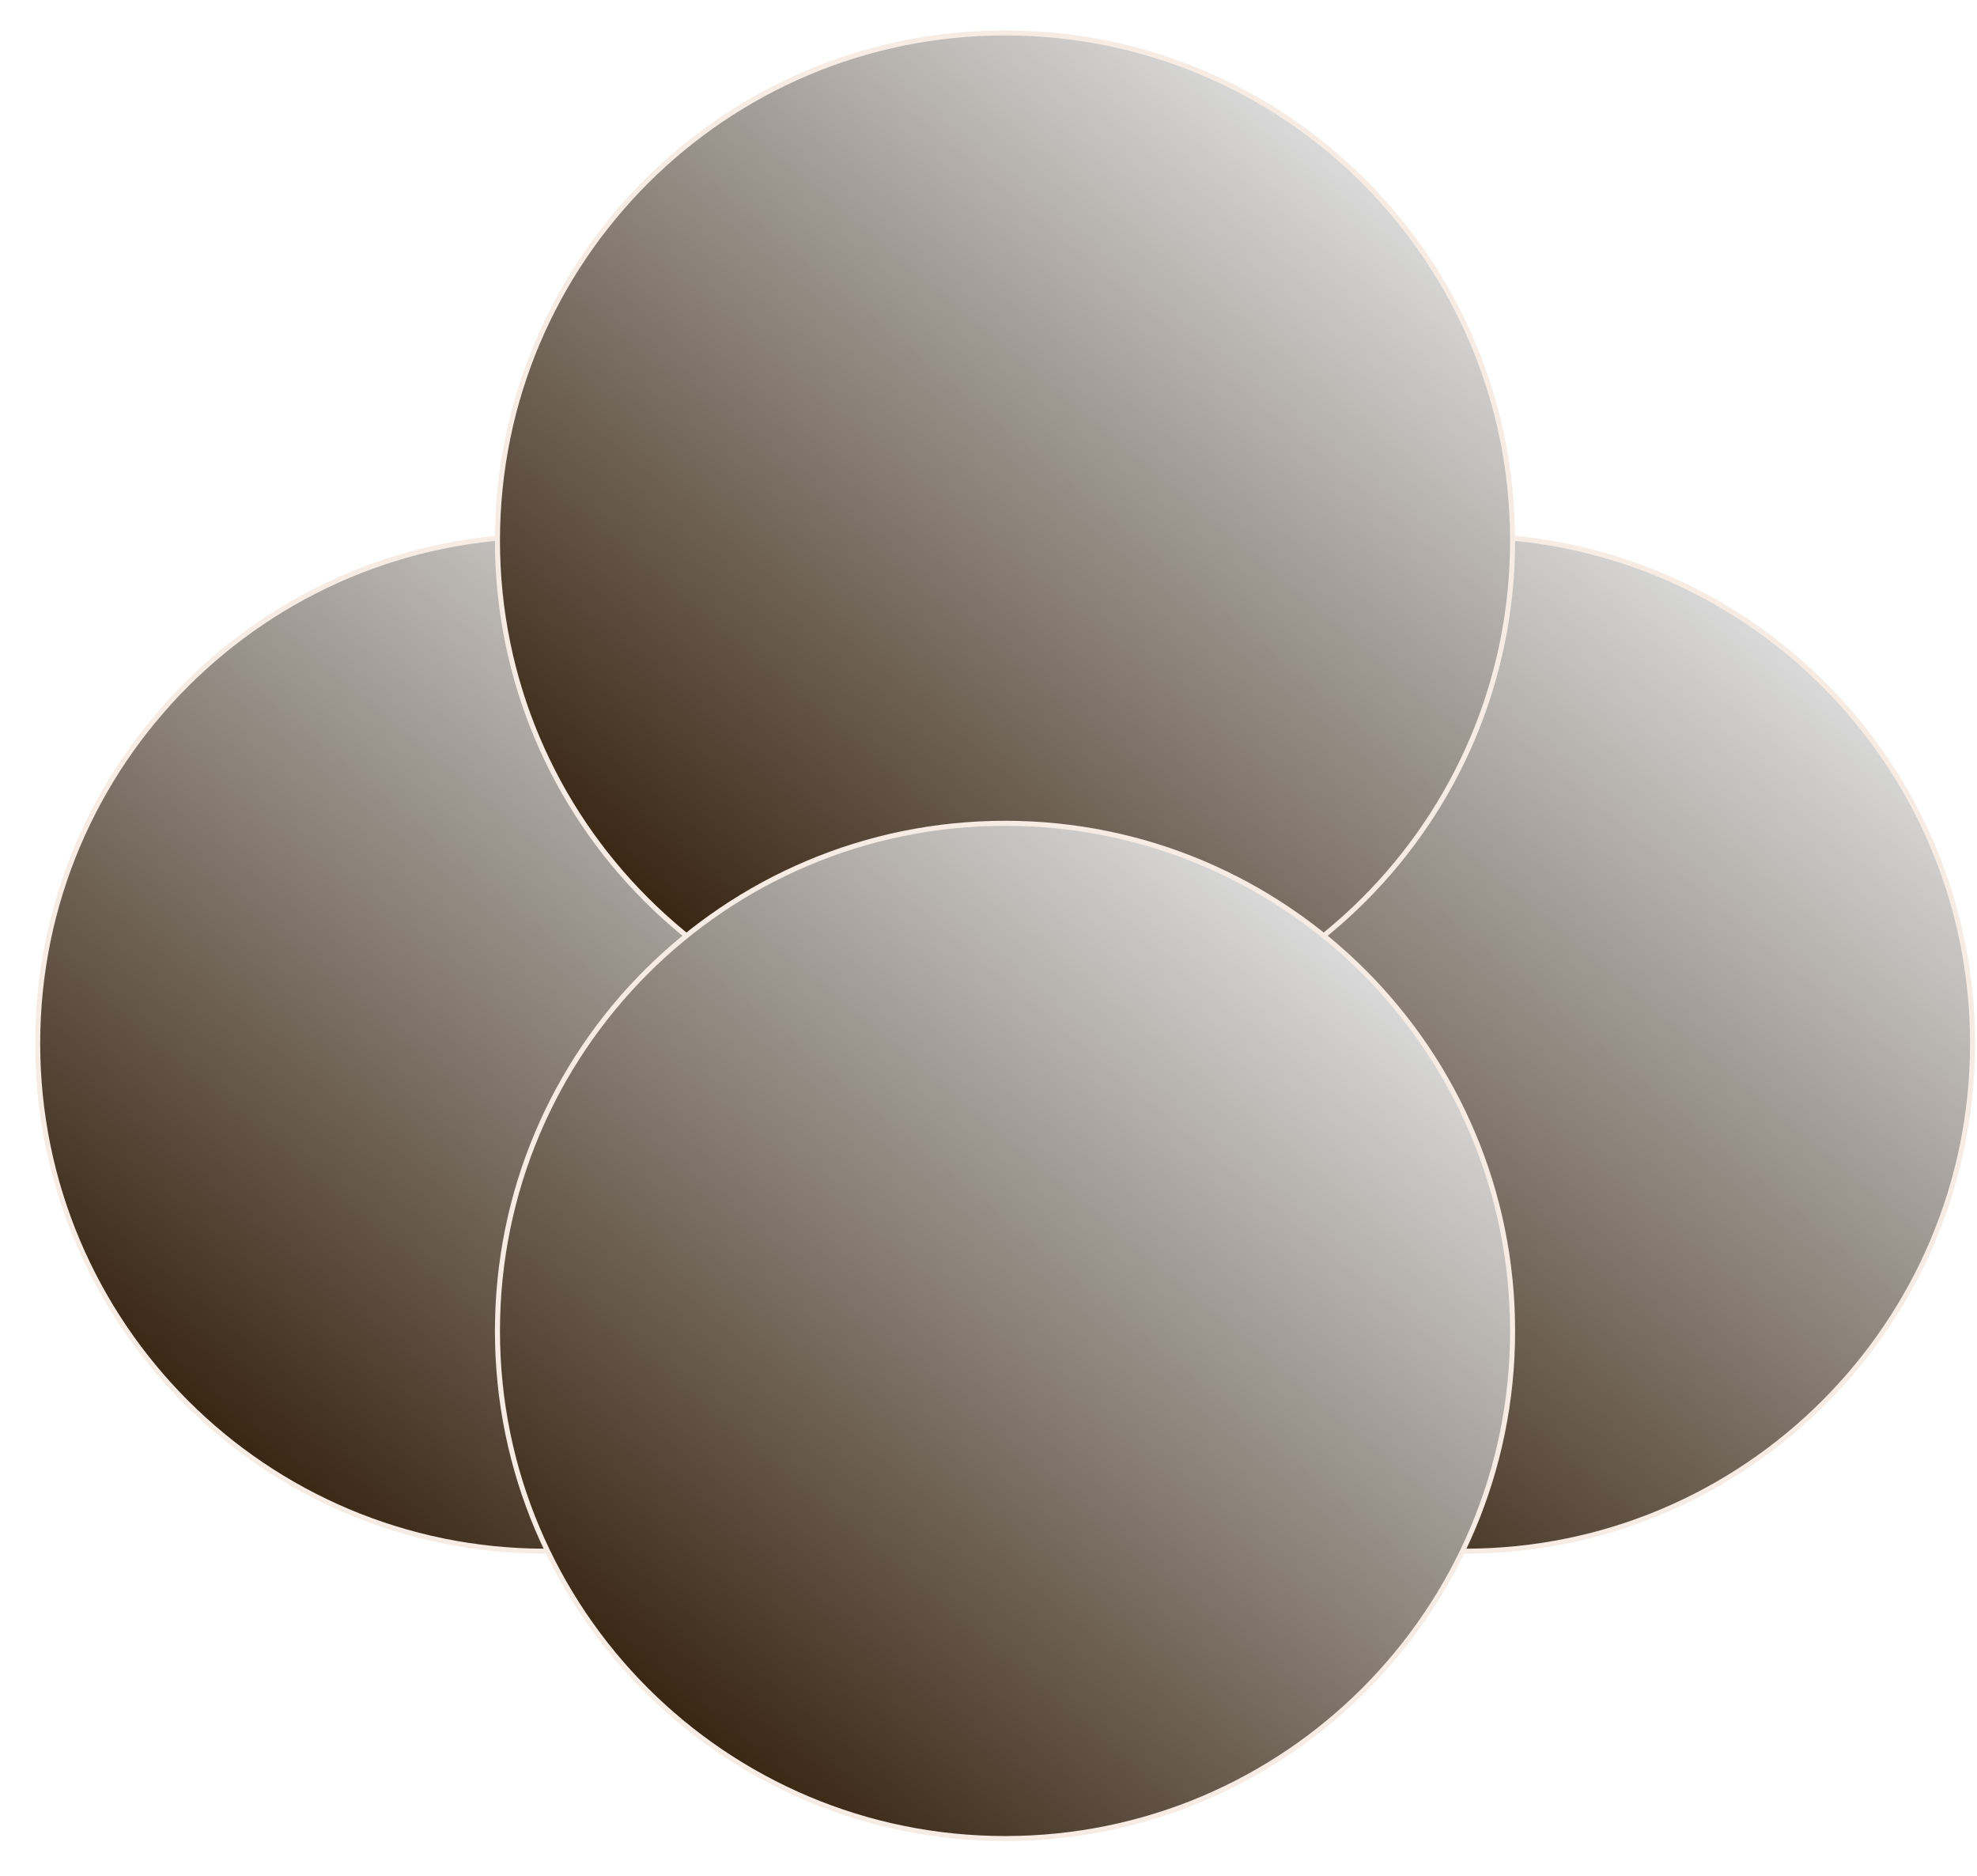 <?xml version="1.0" encoding="UTF-8"?>
<svg xmlns="http://www.w3.org/2000/svg" xmlns:xlink="http://www.w3.org/1999/xlink" width="39pt" height="37pt" viewBox="0 0 39 37" version="1.1">
<defs>
<clipPath id="clip1">
  <path d="M 0 10 L 21 10 L 21 31 L 0 31 Z M 0 10 "/>
</clipPath>
<clipPath id="clip2">
  <path d="M 20.719 20.582 C 20.719 15.082 16.258 10.621 10.758 10.621 C 5.254 10.621 0.793 15.082 0.793 20.582 C 0.793 26.086 5.254 30.547 10.758 30.547 C 16.258 30.547 20.719 26.086 20.719 20.582 Z M 20.719 20.582 "/>
</clipPath>
<clipPath id="clip3">
  <path d="M -17.316 23.039 L 13.215 48.66 L 38.832 18.129 L 8.301 -7.492 Z M -17.316 23.039 "/>
</clipPath>
<linearGradient id="linear0" gradientUnits="userSpaceOnUse" x1="0" y1="14.783" x2="0" y2="85.216" gradientTransform="matrix(0.305,0.256,0.256,-0.305,-17.318,23.04)">
<stop offset="0" style="stop-color:rgb(22.499%,14.999%,7.5%);stop-opacity:1;"/>
<stop offset="0.125" style="stop-color:rgb(22.499%,14.999%,7.5%);stop-opacity:1;"/>
<stop offset="0.141" style="stop-color:rgb(22.499%,14.999%,7.5%);stop-opacity:1;"/>
<stop offset="0.148" style="stop-color:rgb(22.647%,15.166%,7.684%);stop-opacity:1;"/>
<stop offset="0.152" style="stop-color:rgb(23.14%,15.717%,8.295%);stop-opacity:1;"/>
<stop offset="0.156" style="stop-color:rgb(23.485%,16.103%,8.72%);stop-opacity:1;"/>
<stop offset="0.16" style="stop-color:rgb(23.828%,16.487%,9.146%);stop-opacity:1;"/>
<stop offset="0.164" style="stop-color:rgb(24.173%,16.873%,9.573%);stop-opacity:1;"/>
<stop offset="0.168" style="stop-color:rgb(24.516%,17.258%,9.999%);stop-opacity:1;"/>
<stop offset="0.172" style="stop-color:rgb(24.86%,17.644%,10.426%);stop-opacity:1;"/>
<stop offset="0.176" style="stop-color:rgb(25.203%,18.028%,10.852%);stop-opacity:1;"/>
<stop offset="0.18" style="stop-color:rgb(25.548%,18.414%,11.279%);stop-opacity:1;"/>
<stop offset="0.184" style="stop-color:rgb(25.891%,18.799%,11.705%);stop-opacity:1;"/>
<stop offset="0.188" style="stop-color:rgb(26.236%,19.185%,12.132%);stop-opacity:1;"/>
<stop offset="0.191" style="stop-color:rgb(26.579%,19.569%,12.558%);stop-opacity:1;"/>
<stop offset="0.195" style="stop-color:rgb(26.924%,19.954%,12.985%);stop-opacity:1;"/>
<stop offset="0.199" style="stop-color:rgb(27.267%,20.338%,13.411%);stop-opacity:1;"/>
<stop offset="0.203" style="stop-color:rgb(27.611%,20.724%,13.838%);stop-opacity:1;"/>
<stop offset="0.207" style="stop-color:rgb(27.954%,21.109%,14.264%);stop-opacity:1;"/>
<stop offset="0.211" style="stop-color:rgb(28.299%,21.495%,14.691%);stop-opacity:1;"/>
<stop offset="0.215" style="stop-color:rgb(28.642%,21.88%,15.117%);stop-opacity:1;"/>
<stop offset="0.219" style="stop-color:rgb(28.987%,22.266%,15.544%);stop-opacity:1;"/>
<stop offset="0.223" style="stop-color:rgb(29.33%,22.65%,15.97%);stop-opacity:1;"/>
<stop offset="0.227" style="stop-color:rgb(29.675%,23.036%,16.397%);stop-opacity:1;"/>
<stop offset="0.23" style="stop-color:rgb(30.019%,23.421%,16.823%);stop-opacity:1;"/>
<stop offset="0.234" style="stop-color:rgb(30.363%,23.807%,17.25%);stop-opacity:1;"/>
<stop offset="0.238" style="stop-color:rgb(30.707%,24.191%,17.676%);stop-opacity:1;"/>
<stop offset="0.242" style="stop-color:rgb(31.05%,24.577%,18.103%);stop-opacity:1;"/>
<stop offset="0.246" style="stop-color:rgb(31.393%,24.962%,18.529%);stop-opacity:1;"/>
<stop offset="0.25" style="stop-color:rgb(31.738%,25.346%,18.956%);stop-opacity:1;"/>
<stop offset="0.254" style="stop-color:rgb(32.082%,25.731%,19.382%);stop-opacity:1;"/>
<stop offset="0.258" style="stop-color:rgb(32.426%,26.117%,19.809%);stop-opacity:1;"/>
<stop offset="0.262" style="stop-color:rgb(32.77%,26.501%,20.235%);stop-opacity:1;"/>
<stop offset="0.266" style="stop-color:rgb(33.115%,26.888%,20.662%);stop-opacity:1;"/>
<stop offset="0.27" style="stop-color:rgb(33.458%,27.272%,21.088%);stop-opacity:1;"/>
<stop offset="0.273" style="stop-color:rgb(33.801%,27.658%,21.515%);stop-opacity:1;"/>
<stop offset="0.277" style="stop-color:rgb(34.145%,28.043%,21.941%);stop-opacity:1;"/>
<stop offset="0.281" style="stop-color:rgb(34.489%,28.429%,22.368%);stop-opacity:1;"/>
<stop offset="0.285" style="stop-color:rgb(34.833%,28.813%,22.794%);stop-opacity:1;"/>
<stop offset="0.289" style="stop-color:rgb(35.178%,29.199%,23.221%);stop-opacity:1;"/>
<stop offset="0.293" style="stop-color:rgb(35.521%,29.584%,23.647%);stop-opacity:1;"/>
<stop offset="0.297" style="stop-color:rgb(35.866%,29.97%,24.074%);stop-opacity:1;"/>
<stop offset="0.301" style="stop-color:rgb(36.209%,30.354%,24.5%);stop-opacity:1;"/>
<stop offset="0.305" style="stop-color:rgb(36.552%,30.739%,24.927%);stop-opacity:1;"/>
<stop offset="0.309" style="stop-color:rgb(36.896%,31.123%,25.352%);stop-opacity:1;"/>
<stop offset="0.312" style="stop-color:rgb(37.241%,31.509%,25.78%);stop-opacity:1;"/>
<stop offset="0.316" style="stop-color:rgb(37.584%,31.894%,26.205%);stop-opacity:1;"/>
<stop offset="0.32" style="stop-color:rgb(37.929%,32.28%,26.633%);stop-opacity:1;"/>
<stop offset="0.324" style="stop-color:rgb(38.272%,32.664%,27.058%);stop-opacity:1;"/>
<stop offset="0.328" style="stop-color:rgb(38.617%,33.051%,27.486%);stop-opacity:1;"/>
<stop offset="0.332" style="stop-color:rgb(38.96%,33.435%,27.911%);stop-opacity:1;"/>
<stop offset="0.336" style="stop-color:rgb(39.304%,33.821%,28.339%);stop-opacity:1;"/>
<stop offset="0.34" style="stop-color:rgb(39.647%,34.206%,28.764%);stop-opacity:1;"/>
<stop offset="0.344" style="stop-color:rgb(39.992%,34.592%,29.192%);stop-opacity:1;"/>
<stop offset="0.348" style="stop-color:rgb(40.335%,34.976%,29.617%);stop-opacity:1;"/>
<stop offset="0.352" style="stop-color:rgb(40.68%,35.362%,30.045%);stop-opacity:1;"/>
<stop offset="0.355" style="stop-color:rgb(41.023%,35.747%,30.47%);stop-opacity:1;"/>
<stop offset="0.359" style="stop-color:rgb(41.368%,36.131%,30.898%);stop-opacity:1;"/>
<stop offset="0.363" style="stop-color:rgb(41.711%,36.516%,31.323%);stop-opacity:1;"/>
<stop offset="0.367" style="stop-color:rgb(42.056%,36.902%,31.75%);stop-opacity:1;"/>
<stop offset="0.371" style="stop-color:rgb(42.4%,37.286%,32.176%);stop-opacity:1;"/>
<stop offset="0.375" style="stop-color:rgb(42.743%,37.672%,32.602%);stop-opacity:1;"/>
<stop offset="0.379" style="stop-color:rgb(43.086%,38.057%,33.028%);stop-opacity:1;"/>
<stop offset="0.383" style="stop-color:rgb(43.431%,38.443%,33.455%);stop-opacity:1;"/>
<stop offset="0.387" style="stop-color:rgb(43.774%,38.828%,33.881%);stop-opacity:1;"/>
<stop offset="0.391" style="stop-color:rgb(44.119%,39.214%,34.308%);stop-opacity:1;"/>
<stop offset="0.395" style="stop-color:rgb(44.463%,39.598%,34.734%);stop-opacity:1;"/>
<stop offset="0.398" style="stop-color:rgb(44.807%,39.984%,35.161%);stop-opacity:1;"/>
<stop offset="0.402" style="stop-color:rgb(45.151%,40.369%,35.587%);stop-opacity:1;"/>
<stop offset="0.406" style="stop-color:rgb(45.494%,40.755%,36.014%);stop-opacity:1;"/>
<stop offset="0.41" style="stop-color:rgb(45.837%,41.139%,36.44%);stop-opacity:1;"/>
<stop offset="0.414" style="stop-color:rgb(46.182%,41.524%,36.867%);stop-opacity:1;"/>
<stop offset="0.418" style="stop-color:rgb(46.526%,41.908%,37.292%);stop-opacity:1;"/>
<stop offset="0.422" style="stop-color:rgb(46.87%,42.294%,37.72%);stop-opacity:1;"/>
<stop offset="0.426" style="stop-color:rgb(47.214%,42.679%,38.145%);stop-opacity:1;"/>
<stop offset="0.43" style="stop-color:rgb(47.559%,43.065%,38.573%);stop-opacity:1;"/>
<stop offset="0.434" style="stop-color:rgb(47.902%,43.449%,38.998%);stop-opacity:1;"/>
<stop offset="0.438" style="stop-color:rgb(48.245%,43.835%,39.426%);stop-opacity:1;"/>
<stop offset="0.441" style="stop-color:rgb(48.589%,44.22%,39.851%);stop-opacity:1;"/>
<stop offset="0.445" style="stop-color:rgb(48.933%,44.606%,40.279%);stop-opacity:1;"/>
<stop offset="0.449" style="stop-color:rgb(49.277%,44.991%,40.704%);stop-opacity:1;"/>
<stop offset="0.453" style="stop-color:rgb(49.622%,45.377%,41.132%);stop-opacity:1;"/>
<stop offset="0.457" style="stop-color:rgb(49.965%,45.761%,41.557%);stop-opacity:1;"/>
<stop offset="0.461" style="stop-color:rgb(50.31%,46.147%,41.985%);stop-opacity:1;"/>
<stop offset="0.465" style="stop-color:rgb(50.653%,46.532%,42.41%);stop-opacity:1;"/>
<stop offset="0.469" style="stop-color:rgb(50.998%,46.916%,42.838%);stop-opacity:1;"/>
<stop offset="0.473" style="stop-color:rgb(51.341%,47.301%,43.263%);stop-opacity:1;"/>
<stop offset="0.477" style="stop-color:rgb(51.685%,47.687%,43.69%);stop-opacity:1;"/>
<stop offset="0.48" style="stop-color:rgb(52.028%,48.071%,44.116%);stop-opacity:1;"/>
<stop offset="0.484" style="stop-color:rgb(52.373%,48.457%,44.543%);stop-opacity:1;"/>
<stop offset="0.488" style="stop-color:rgb(52.716%,48.842%,44.969%);stop-opacity:1;"/>
<stop offset="0.492" style="stop-color:rgb(53.061%,49.228%,45.396%);stop-opacity:1;"/>
<stop offset="0.496" style="stop-color:rgb(53.404%,49.612%,45.822%);stop-opacity:1;"/>
<stop offset="0.5" style="stop-color:rgb(53.749%,49.998%,46.249%);stop-opacity:1;"/>
<stop offset="0.504" style="stop-color:rgb(54.092%,50.383%,46.675%);stop-opacity:1;"/>
<stop offset="0.508" style="stop-color:rgb(54.436%,50.769%,47.102%);stop-opacity:1;"/>
<stop offset="0.512" style="stop-color:rgb(54.779%,51.154%,47.528%);stop-opacity:1;"/>
<stop offset="0.516" style="stop-color:rgb(55.124%,51.54%,47.955%);stop-opacity:1;"/>
<stop offset="0.52" style="stop-color:rgb(55.467%,51.924%,48.381%);stop-opacity:1;"/>
<stop offset="0.523" style="stop-color:rgb(55.812%,52.309%,48.808%);stop-opacity:1;"/>
<stop offset="0.527" style="stop-color:rgb(56.155%,52.693%,49.234%);stop-opacity:1;"/>
<stop offset="0.531" style="stop-color:rgb(56.5%,53.079%,49.661%);stop-opacity:1;"/>
<stop offset="0.535" style="stop-color:rgb(56.844%,53.464%,50.087%);stop-opacity:1;"/>
<stop offset="0.539" style="stop-color:rgb(57.187%,53.85%,50.514%);stop-opacity:1;"/>
<stop offset="0.543" style="stop-color:rgb(57.53%,54.234%,50.94%);stop-opacity:1;"/>
<stop offset="0.547" style="stop-color:rgb(57.875%,54.62%,51.367%);stop-opacity:1;"/>
<stop offset="0.551" style="stop-color:rgb(58.218%,55.005%,51.793%);stop-opacity:1;"/>
<stop offset="0.555" style="stop-color:rgb(58.563%,55.391%,52.219%);stop-opacity:1;"/>
<stop offset="0.559" style="stop-color:rgb(58.907%,55.775%,52.644%);stop-opacity:1;"/>
<stop offset="0.562" style="stop-color:rgb(59.251%,56.161%,53.072%);stop-opacity:1;"/>
<stop offset="0.566" style="stop-color:rgb(59.595%,56.546%,53.497%);stop-opacity:1;"/>
<stop offset="0.57" style="stop-color:rgb(59.938%,56.932%,53.925%);stop-opacity:1;"/>
<stop offset="0.574" style="stop-color:rgb(60.281%,57.317%,54.35%);stop-opacity:1;"/>
<stop offset="0.578" style="stop-color:rgb(60.626%,57.701%,54.778%);stop-opacity:1;"/>
<stop offset="0.582" style="stop-color:rgb(60.97%,58.086%,55.203%);stop-opacity:1;"/>
<stop offset="0.586" style="stop-color:rgb(61.314%,58.472%,55.63%);stop-opacity:1;"/>
<stop offset="0.59" style="stop-color:rgb(61.658%,58.856%,56.056%);stop-opacity:1;"/>
<stop offset="0.594" style="stop-color:rgb(62.003%,59.242%,56.483%);stop-opacity:1;"/>
<stop offset="0.598" style="stop-color:rgb(62.346%,59.627%,56.909%);stop-opacity:1;"/>
<stop offset="0.602" style="stop-color:rgb(62.691%,60.013%,57.336%);stop-opacity:1;"/>
<stop offset="0.605" style="stop-color:rgb(63.034%,60.397%,57.762%);stop-opacity:1;"/>
<stop offset="0.609" style="stop-color:rgb(63.377%,60.783%,58.189%);stop-opacity:1;"/>
<stop offset="0.613" style="stop-color:rgb(63.721%,61.168%,58.615%);stop-opacity:1;"/>
<stop offset="0.617" style="stop-color:rgb(64.066%,61.554%,59.042%);stop-opacity:1;"/>
<stop offset="0.621" style="stop-color:rgb(64.409%,61.938%,59.468%);stop-opacity:1;"/>
<stop offset="0.625" style="stop-color:rgb(64.754%,62.325%,59.895%);stop-opacity:1;"/>
<stop offset="0.629" style="stop-color:rgb(65.097%,62.709%,60.321%);stop-opacity:1;"/>
<stop offset="0.633" style="stop-color:rgb(65.442%,63.094%,60.748%);stop-opacity:1;"/>
<stop offset="0.637" style="stop-color:rgb(65.785%,63.478%,61.174%);stop-opacity:1;"/>
<stop offset="0.641" style="stop-color:rgb(66.129%,63.864%,61.601%);stop-opacity:1;"/>
<stop offset="0.645" style="stop-color:rgb(66.472%,64.249%,62.027%);stop-opacity:1;"/>
<stop offset="0.648" style="stop-color:rgb(66.817%,64.635%,62.454%);stop-opacity:1;"/>
<stop offset="0.652" style="stop-color:rgb(67.16%,65.019%,62.88%);stop-opacity:1;"/>
<stop offset="0.656" style="stop-color:rgb(67.505%,65.405%,63.307%);stop-opacity:1;"/>
<stop offset="0.66" style="stop-color:rgb(67.848%,65.79%,63.733%);stop-opacity:1;"/>
<stop offset="0.664" style="stop-color:rgb(68.193%,66.176%,64.16%);stop-opacity:1;"/>
<stop offset="0.668" style="stop-color:rgb(68.536%,66.56%,64.586%);stop-opacity:1;"/>
<stop offset="0.672" style="stop-color:rgb(68.88%,66.946%,65.012%);stop-opacity:1;"/>
<stop offset="0.676" style="stop-color:rgb(69.223%,67.331%,65.437%);stop-opacity:1;"/>
<stop offset="0.68" style="stop-color:rgb(69.568%,67.717%,65.865%);stop-opacity:1;"/>
<stop offset="0.684" style="stop-color:rgb(69.911%,68.102%,66.29%);stop-opacity:1;"/>
<stop offset="0.688" style="stop-color:rgb(70.256%,68.486%,66.718%);stop-opacity:1;"/>
<stop offset="0.691" style="stop-color:rgb(70.599%,68.871%,67.143%);stop-opacity:1;"/>
<stop offset="0.695" style="stop-color:rgb(70.944%,69.257%,67.57%);stop-opacity:1;"/>
<stop offset="0.699" style="stop-color:rgb(71.288%,69.641%,67.996%);stop-opacity:1;"/>
<stop offset="0.703" style="stop-color:rgb(71.631%,70.027%,68.423%);stop-opacity:1;"/>
<stop offset="0.707" style="stop-color:rgb(71.974%,70.412%,68.849%);stop-opacity:1;"/>
<stop offset="0.711" style="stop-color:rgb(72.319%,70.798%,69.276%);stop-opacity:1;"/>
<stop offset="0.715" style="stop-color:rgb(72.662%,71.182%,69.702%);stop-opacity:1;"/>
<stop offset="0.719" style="stop-color:rgb(73.007%,71.568%,70.129%);stop-opacity:1;"/>
<stop offset="0.723" style="stop-color:rgb(73.351%,71.953%,70.555%);stop-opacity:1;"/>
<stop offset="0.727" style="stop-color:rgb(73.695%,72.339%,70.982%);stop-opacity:1;"/>
<stop offset="0.73" style="stop-color:rgb(74.039%,72.723%,71.408%);stop-opacity:1;"/>
<stop offset="0.734" style="stop-color:rgb(74.384%,73.109%,71.835%);stop-opacity:1;"/>
<stop offset="0.738" style="stop-color:rgb(74.727%,73.494%,72.261%);stop-opacity:1;"/>
<stop offset="0.742" style="stop-color:rgb(75.07%,73.878%,72.688%);stop-opacity:1;"/>
<stop offset="0.746" style="stop-color:rgb(75.414%,74.263%,73.114%);stop-opacity:1;"/>
<stop offset="0.75" style="stop-color:rgb(75.758%,74.649%,73.541%);stop-opacity:1;"/>
<stop offset="0.754" style="stop-color:rgb(76.102%,75.034%,73.967%);stop-opacity:1;"/>
<stop offset="0.758" style="stop-color:rgb(76.447%,75.42%,74.394%);stop-opacity:1;"/>
<stop offset="0.762" style="stop-color:rgb(76.79%,75.804%,74.82%);stop-opacity:1;"/>
<stop offset="0.766" style="stop-color:rgb(77.135%,76.19%,75.247%);stop-opacity:1;"/>
<stop offset="0.77" style="stop-color:rgb(77.478%,76.575%,75.673%);stop-opacity:1;"/>
<stop offset="0.773" style="stop-color:rgb(77.821%,76.961%,76.1%);stop-opacity:1;"/>
<stop offset="0.777" style="stop-color:rgb(78.165%,77.345%,76.526%);stop-opacity:1;"/>
<stop offset="0.781" style="stop-color:rgb(78.51%,77.731%,76.953%);stop-opacity:1;"/>
<stop offset="0.785" style="stop-color:rgb(78.853%,78.116%,77.379%);stop-opacity:1;"/>
<stop offset="0.789" style="stop-color:rgb(79.198%,78.502%,77.805%);stop-opacity:1;"/>
<stop offset="0.793" style="stop-color:rgb(79.541%,78.886%,78.23%);stop-opacity:1;"/>
<stop offset="0.797" style="stop-color:rgb(79.886%,79.271%,78.658%);stop-opacity:1;"/>
<stop offset="0.801" style="stop-color:rgb(80.229%,79.655%,79.083%);stop-opacity:1;"/>
<stop offset="0.805" style="stop-color:rgb(80.573%,80.042%,79.51%);stop-opacity:1;"/>
<stop offset="0.809" style="stop-color:rgb(80.916%,80.426%,79.936%);stop-opacity:1;"/>
<stop offset="0.812" style="stop-color:rgb(81.261%,80.812%,80.363%);stop-opacity:1;"/>
<stop offset="0.816" style="stop-color:rgb(81.604%,81.197%,80.789%);stop-opacity:1;"/>
<stop offset="0.82" style="stop-color:rgb(81.949%,81.583%,81.216%);stop-opacity:1;"/>
<stop offset="0.824" style="stop-color:rgb(82.292%,81.967%,81.642%);stop-opacity:1;"/>
<stop offset="0.828" style="stop-color:rgb(82.637%,82.353%,82.069%);stop-opacity:1;"/>
<stop offset="0.832" style="stop-color:rgb(82.98%,82.738%,82.495%);stop-opacity:1;"/>
<stop offset="0.836" style="stop-color:rgb(83.324%,83.124%,82.922%);stop-opacity:1;"/>
<stop offset="0.84" style="stop-color:rgb(83.667%,83.508%,83.348%);stop-opacity:1;"/>
<stop offset="0.844" style="stop-color:rgb(84.012%,83.894%,83.775%);stop-opacity:1;"/>
<stop offset="0.848" style="stop-color:rgb(84.355%,84.279%,84.201%);stop-opacity:1;"/>
<stop offset="0.852" style="stop-color:rgb(84.7%,84.663%,84.628%);stop-opacity:1;"/>
<stop offset="0.859" style="stop-color:rgb(84.85%,84.831%,84.813%);stop-opacity:1;"/>
<stop offset="0.875" style="stop-color:rgb(84.999%,84.999%,84.999%);stop-opacity:1;"/>
<stop offset="1" style="stop-color:rgb(84.999%,84.999%,84.999%);stop-opacity:1;"/>
</linearGradient>
<clipPath id="clip4">
  <path d="M 18 10 L 39 10 L 39 31 L 18 31 Z M 18 10 "/>
</clipPath>
<clipPath id="clip5">
  <path d="M 38.863 20.582 C 38.863 15.082 34.402 10.621 28.898 10.621 C 23.398 10.621 18.938 15.082 18.938 20.582 C 18.938 26.086 23.398 30.547 28.898 30.547 C 34.402 30.547 38.863 26.086 38.863 20.582 Z M 38.863 20.582 "/>
</clipPath>
<clipPath id="clip6">
  <path d="M 0.824 23.039 L 31.355 48.66 L 56.973 18.129 L 26.441 -7.492 Z M 0.824 23.039 "/>
</clipPath>
<linearGradient id="linear1" gradientUnits="userSpaceOnUse" x1="0" y1="14.784" x2="0" y2="85.217" gradientTransform="matrix(0.305,0.256,0.256,-0.305,0.824,23.04)">
<stop offset="0" style="stop-color:rgb(22.499%,14.999%,7.5%);stop-opacity:1;"/>
<stop offset="0.125" style="stop-color:rgb(22.499%,14.999%,7.5%);stop-opacity:1;"/>
<stop offset="0.141" style="stop-color:rgb(22.499%,14.999%,7.5%);stop-opacity:1;"/>
<stop offset="0.148" style="stop-color:rgb(22.647%,15.166%,7.684%);stop-opacity:1;"/>
<stop offset="0.152" style="stop-color:rgb(23.14%,15.717%,8.295%);stop-opacity:1;"/>
<stop offset="0.156" style="stop-color:rgb(23.485%,16.103%,8.722%);stop-opacity:1;"/>
<stop offset="0.16" style="stop-color:rgb(23.828%,16.487%,9.148%);stop-opacity:1;"/>
<stop offset="0.164" style="stop-color:rgb(24.173%,16.873%,9.573%);stop-opacity:1;"/>
<stop offset="0.168" style="stop-color:rgb(24.516%,17.258%,9.999%);stop-opacity:1;"/>
<stop offset="0.172" style="stop-color:rgb(24.86%,17.644%,10.426%);stop-opacity:1;"/>
<stop offset="0.176" style="stop-color:rgb(25.203%,18.028%,10.852%);stop-opacity:1;"/>
<stop offset="0.18" style="stop-color:rgb(25.548%,18.414%,11.279%);stop-opacity:1;"/>
<stop offset="0.184" style="stop-color:rgb(25.891%,18.799%,11.705%);stop-opacity:1;"/>
<stop offset="0.188" style="stop-color:rgb(26.236%,19.185%,12.132%);stop-opacity:1;"/>
<stop offset="0.191" style="stop-color:rgb(26.579%,19.569%,12.558%);stop-opacity:1;"/>
<stop offset="0.195" style="stop-color:rgb(26.924%,19.954%,12.985%);stop-opacity:1;"/>
<stop offset="0.199" style="stop-color:rgb(27.267%,20.338%,13.411%);stop-opacity:1;"/>
<stop offset="0.203" style="stop-color:rgb(27.611%,20.724%,13.838%);stop-opacity:1;"/>
<stop offset="0.207" style="stop-color:rgb(27.954%,21.109%,14.264%);stop-opacity:1;"/>
<stop offset="0.211" style="stop-color:rgb(28.299%,21.495%,14.691%);stop-opacity:1;"/>
<stop offset="0.215" style="stop-color:rgb(28.642%,21.88%,15.117%);stop-opacity:1;"/>
<stop offset="0.219" style="stop-color:rgb(28.987%,22.266%,15.544%);stop-opacity:1;"/>
<stop offset="0.223" style="stop-color:rgb(29.33%,22.65%,15.97%);stop-opacity:1;"/>
<stop offset="0.227" style="stop-color:rgb(29.675%,23.036%,16.397%);stop-opacity:1;"/>
<stop offset="0.23" style="stop-color:rgb(30.019%,23.421%,16.823%);stop-opacity:1;"/>
<stop offset="0.234" style="stop-color:rgb(30.363%,23.807%,17.25%);stop-opacity:1;"/>
<stop offset="0.238" style="stop-color:rgb(30.707%,24.191%,17.676%);stop-opacity:1;"/>
<stop offset="0.242" style="stop-color:rgb(31.05%,24.577%,18.103%);stop-opacity:1;"/>
<stop offset="0.246" style="stop-color:rgb(31.393%,24.962%,18.529%);stop-opacity:1;"/>
<stop offset="0.25" style="stop-color:rgb(31.738%,25.346%,18.956%);stop-opacity:1;"/>
<stop offset="0.254" style="stop-color:rgb(32.082%,25.731%,19.382%);stop-opacity:1;"/>
<stop offset="0.258" style="stop-color:rgb(32.426%,26.117%,19.809%);stop-opacity:1;"/>
<stop offset="0.262" style="stop-color:rgb(32.77%,26.501%,20.235%);stop-opacity:1;"/>
<stop offset="0.266" style="stop-color:rgb(33.115%,26.888%,20.662%);stop-opacity:1;"/>
<stop offset="0.27" style="stop-color:rgb(33.458%,27.272%,21.088%);stop-opacity:1;"/>
<stop offset="0.273" style="stop-color:rgb(33.801%,27.658%,21.515%);stop-opacity:1;"/>
<stop offset="0.277" style="stop-color:rgb(34.145%,28.043%,21.941%);stop-opacity:1;"/>
<stop offset="0.281" style="stop-color:rgb(34.489%,28.429%,22.368%);stop-opacity:1;"/>
<stop offset="0.285" style="stop-color:rgb(34.833%,28.813%,22.794%);stop-opacity:1;"/>
<stop offset="0.289" style="stop-color:rgb(35.178%,29.199%,23.221%);stop-opacity:1;"/>
<stop offset="0.293" style="stop-color:rgb(35.521%,29.584%,23.647%);stop-opacity:1;"/>
<stop offset="0.297" style="stop-color:rgb(35.866%,29.97%,24.074%);stop-opacity:1;"/>
<stop offset="0.301" style="stop-color:rgb(36.209%,30.354%,24.5%);stop-opacity:1;"/>
<stop offset="0.305" style="stop-color:rgb(36.552%,30.739%,24.927%);stop-opacity:1;"/>
<stop offset="0.309" style="stop-color:rgb(36.896%,31.123%,25.352%);stop-opacity:1;"/>
<stop offset="0.312" style="stop-color:rgb(37.241%,31.509%,25.78%);stop-opacity:1;"/>
<stop offset="0.316" style="stop-color:rgb(37.584%,31.894%,26.205%);stop-opacity:1;"/>
<stop offset="0.32" style="stop-color:rgb(37.929%,32.28%,26.633%);stop-opacity:1;"/>
<stop offset="0.324" style="stop-color:rgb(38.272%,32.664%,27.058%);stop-opacity:1;"/>
<stop offset="0.328" style="stop-color:rgb(38.617%,33.051%,27.486%);stop-opacity:1;"/>
<stop offset="0.332" style="stop-color:rgb(38.96%,33.435%,27.911%);stop-opacity:1;"/>
<stop offset="0.336" style="stop-color:rgb(39.305%,33.821%,28.339%);stop-opacity:1;"/>
<stop offset="0.34" style="stop-color:rgb(39.648%,34.206%,28.764%);stop-opacity:1;"/>
<stop offset="0.344" style="stop-color:rgb(39.992%,34.592%,29.192%);stop-opacity:1;"/>
<stop offset="0.348" style="stop-color:rgb(40.335%,34.976%,29.617%);stop-opacity:1;"/>
<stop offset="0.352" style="stop-color:rgb(40.68%,35.362%,30.045%);stop-opacity:1;"/>
<stop offset="0.355" style="stop-color:rgb(41.023%,35.747%,30.47%);stop-opacity:1;"/>
<stop offset="0.359" style="stop-color:rgb(41.368%,36.131%,30.898%);stop-opacity:1;"/>
<stop offset="0.363" style="stop-color:rgb(41.711%,36.516%,31.323%);stop-opacity:1;"/>
<stop offset="0.367" style="stop-color:rgb(42.056%,36.902%,31.75%);stop-opacity:1;"/>
<stop offset="0.371" style="stop-color:rgb(42.4%,37.286%,32.176%);stop-opacity:1;"/>
<stop offset="0.375" style="stop-color:rgb(42.743%,37.672%,32.602%);stop-opacity:1;"/>
<stop offset="0.379" style="stop-color:rgb(43.086%,38.057%,33.028%);stop-opacity:1;"/>
<stop offset="0.383" style="stop-color:rgb(43.431%,38.443%,33.455%);stop-opacity:1;"/>
<stop offset="0.387" style="stop-color:rgb(43.774%,38.828%,33.881%);stop-opacity:1;"/>
<stop offset="0.391" style="stop-color:rgb(44.119%,39.214%,34.308%);stop-opacity:1;"/>
<stop offset="0.395" style="stop-color:rgb(44.463%,39.598%,34.734%);stop-opacity:1;"/>
<stop offset="0.398" style="stop-color:rgb(44.807%,39.984%,35.161%);stop-opacity:1;"/>
<stop offset="0.402" style="stop-color:rgb(45.151%,40.369%,35.587%);stop-opacity:1;"/>
<stop offset="0.406" style="stop-color:rgb(45.494%,40.755%,36.014%);stop-opacity:1;"/>
<stop offset="0.41" style="stop-color:rgb(45.837%,41.139%,36.44%);stop-opacity:1;"/>
<stop offset="0.414" style="stop-color:rgb(46.182%,41.524%,36.867%);stop-opacity:1;"/>
<stop offset="0.418" style="stop-color:rgb(46.526%,41.908%,37.292%);stop-opacity:1;"/>
<stop offset="0.422" style="stop-color:rgb(46.87%,42.294%,37.72%);stop-opacity:1;"/>
<stop offset="0.426" style="stop-color:rgb(47.214%,42.679%,38.145%);stop-opacity:1;"/>
<stop offset="0.43" style="stop-color:rgb(47.559%,43.065%,38.573%);stop-opacity:1;"/>
<stop offset="0.434" style="stop-color:rgb(47.902%,43.449%,38.998%);stop-opacity:1;"/>
<stop offset="0.438" style="stop-color:rgb(48.245%,43.835%,39.426%);stop-opacity:1;"/>
<stop offset="0.441" style="stop-color:rgb(48.589%,44.22%,39.851%);stop-opacity:1;"/>
<stop offset="0.445" style="stop-color:rgb(48.933%,44.606%,40.279%);stop-opacity:1;"/>
<stop offset="0.449" style="stop-color:rgb(49.277%,44.991%,40.704%);stop-opacity:1;"/>
<stop offset="0.453" style="stop-color:rgb(49.622%,45.377%,41.132%);stop-opacity:1;"/>
<stop offset="0.457" style="stop-color:rgb(49.965%,45.761%,41.557%);stop-opacity:1;"/>
<stop offset="0.461" style="stop-color:rgb(50.31%,46.147%,41.985%);stop-opacity:1;"/>
<stop offset="0.465" style="stop-color:rgb(50.653%,46.532%,42.41%);stop-opacity:1;"/>
<stop offset="0.469" style="stop-color:rgb(50.998%,46.916%,42.838%);stop-opacity:1;"/>
<stop offset="0.473" style="stop-color:rgb(51.341%,47.301%,43.263%);stop-opacity:1;"/>
<stop offset="0.477" style="stop-color:rgb(51.685%,47.687%,43.69%);stop-opacity:1;"/>
<stop offset="0.48" style="stop-color:rgb(52.028%,48.071%,44.116%);stop-opacity:1;"/>
<stop offset="0.484" style="stop-color:rgb(52.373%,48.457%,44.543%);stop-opacity:1;"/>
<stop offset="0.488" style="stop-color:rgb(52.716%,48.842%,44.969%);stop-opacity:1;"/>
<stop offset="0.492" style="stop-color:rgb(53.061%,49.228%,45.396%);stop-opacity:1;"/>
<stop offset="0.496" style="stop-color:rgb(53.404%,49.612%,45.822%);stop-opacity:1;"/>
<stop offset="0.5" style="stop-color:rgb(53.749%,49.998%,46.249%);stop-opacity:1;"/>
<stop offset="0.504" style="stop-color:rgb(54.092%,50.383%,46.675%);stop-opacity:1;"/>
<stop offset="0.508" style="stop-color:rgb(54.436%,50.769%,47.102%);stop-opacity:1;"/>
<stop offset="0.512" style="stop-color:rgb(54.779%,51.154%,47.528%);stop-opacity:1;"/>
<stop offset="0.516" style="stop-color:rgb(55.124%,51.54%,47.955%);stop-opacity:1;"/>
<stop offset="0.52" style="stop-color:rgb(55.467%,51.924%,48.381%);stop-opacity:1;"/>
<stop offset="0.523" style="stop-color:rgb(55.812%,52.309%,48.808%);stop-opacity:1;"/>
<stop offset="0.527" style="stop-color:rgb(56.155%,52.693%,49.234%);stop-opacity:1;"/>
<stop offset="0.531" style="stop-color:rgb(56.5%,53.079%,49.661%);stop-opacity:1;"/>
<stop offset="0.535" style="stop-color:rgb(56.844%,53.464%,50.087%);stop-opacity:1;"/>
<stop offset="0.539" style="stop-color:rgb(57.187%,53.85%,50.514%);stop-opacity:1;"/>
<stop offset="0.543" style="stop-color:rgb(57.53%,54.234%,50.94%);stop-opacity:1;"/>
<stop offset="0.547" style="stop-color:rgb(57.875%,54.62%,51.367%);stop-opacity:1;"/>
<stop offset="0.551" style="stop-color:rgb(58.218%,55.005%,51.793%);stop-opacity:1;"/>
<stop offset="0.555" style="stop-color:rgb(58.563%,55.391%,52.219%);stop-opacity:1;"/>
<stop offset="0.559" style="stop-color:rgb(58.907%,55.775%,52.644%);stop-opacity:1;"/>
<stop offset="0.562" style="stop-color:rgb(59.251%,56.161%,53.072%);stop-opacity:1;"/>
<stop offset="0.566" style="stop-color:rgb(59.595%,56.546%,53.497%);stop-opacity:1;"/>
<stop offset="0.57" style="stop-color:rgb(59.938%,56.932%,53.925%);stop-opacity:1;"/>
<stop offset="0.574" style="stop-color:rgb(60.281%,57.317%,54.35%);stop-opacity:1;"/>
<stop offset="0.578" style="stop-color:rgb(60.626%,57.701%,54.778%);stop-opacity:1;"/>
<stop offset="0.582" style="stop-color:rgb(60.97%,58.086%,55.203%);stop-opacity:1;"/>
<stop offset="0.586" style="stop-color:rgb(61.314%,58.472%,55.63%);stop-opacity:1;"/>
<stop offset="0.59" style="stop-color:rgb(61.658%,58.856%,56.056%);stop-opacity:1;"/>
<stop offset="0.594" style="stop-color:rgb(62.003%,59.242%,56.483%);stop-opacity:1;"/>
<stop offset="0.598" style="stop-color:rgb(62.346%,59.627%,56.909%);stop-opacity:1;"/>
<stop offset="0.602" style="stop-color:rgb(62.691%,60.013%,57.336%);stop-opacity:1;"/>
<stop offset="0.605" style="stop-color:rgb(63.034%,60.397%,57.762%);stop-opacity:1;"/>
<stop offset="0.609" style="stop-color:rgb(63.377%,60.783%,58.189%);stop-opacity:1;"/>
<stop offset="0.613" style="stop-color:rgb(63.721%,61.168%,58.615%);stop-opacity:1;"/>
<stop offset="0.617" style="stop-color:rgb(64.066%,61.554%,59.042%);stop-opacity:1;"/>
<stop offset="0.621" style="stop-color:rgb(64.409%,61.938%,59.468%);stop-opacity:1;"/>
<stop offset="0.625" style="stop-color:rgb(64.754%,62.325%,59.895%);stop-opacity:1;"/>
<stop offset="0.629" style="stop-color:rgb(65.097%,62.709%,60.321%);stop-opacity:1;"/>
<stop offset="0.633" style="stop-color:rgb(65.442%,63.094%,60.748%);stop-opacity:1;"/>
<stop offset="0.637" style="stop-color:rgb(65.785%,63.478%,61.174%);stop-opacity:1;"/>
<stop offset="0.641" style="stop-color:rgb(66.129%,63.864%,61.601%);stop-opacity:1;"/>
<stop offset="0.645" style="stop-color:rgb(66.472%,64.249%,62.027%);stop-opacity:1;"/>
<stop offset="0.648" style="stop-color:rgb(66.817%,64.635%,62.454%);stop-opacity:1;"/>
<stop offset="0.652" style="stop-color:rgb(67.16%,65.019%,62.88%);stop-opacity:1;"/>
<stop offset="0.656" style="stop-color:rgb(67.505%,65.405%,63.307%);stop-opacity:1;"/>
<stop offset="0.66" style="stop-color:rgb(67.848%,65.79%,63.733%);stop-opacity:1;"/>
<stop offset="0.664" style="stop-color:rgb(68.193%,66.176%,64.16%);stop-opacity:1;"/>
<stop offset="0.668" style="stop-color:rgb(68.536%,66.56%,64.586%);stop-opacity:1;"/>
<stop offset="0.672" style="stop-color:rgb(68.88%,66.946%,65.012%);stop-opacity:1;"/>
<stop offset="0.676" style="stop-color:rgb(69.223%,67.331%,65.437%);stop-opacity:1;"/>
<stop offset="0.68" style="stop-color:rgb(69.568%,67.717%,65.865%);stop-opacity:1;"/>
<stop offset="0.684" style="stop-color:rgb(69.911%,68.102%,66.29%);stop-opacity:1;"/>
<stop offset="0.688" style="stop-color:rgb(70.256%,68.486%,66.718%);stop-opacity:1;"/>
<stop offset="0.691" style="stop-color:rgb(70.599%,68.871%,67.143%);stop-opacity:1;"/>
<stop offset="0.695" style="stop-color:rgb(70.944%,69.257%,67.57%);stop-opacity:1;"/>
<stop offset="0.699" style="stop-color:rgb(71.288%,69.641%,67.996%);stop-opacity:1;"/>
<stop offset="0.703" style="stop-color:rgb(71.631%,70.027%,68.423%);stop-opacity:1;"/>
<stop offset="0.707" style="stop-color:rgb(71.974%,70.412%,68.849%);stop-opacity:1;"/>
<stop offset="0.711" style="stop-color:rgb(72.319%,70.798%,69.276%);stop-opacity:1;"/>
<stop offset="0.715" style="stop-color:rgb(72.662%,71.182%,69.702%);stop-opacity:1;"/>
<stop offset="0.719" style="stop-color:rgb(73.007%,71.568%,70.129%);stop-opacity:1;"/>
<stop offset="0.723" style="stop-color:rgb(73.351%,71.953%,70.555%);stop-opacity:1;"/>
<stop offset="0.727" style="stop-color:rgb(73.695%,72.339%,70.982%);stop-opacity:1;"/>
<stop offset="0.73" style="stop-color:rgb(74.039%,72.723%,71.408%);stop-opacity:1;"/>
<stop offset="0.734" style="stop-color:rgb(74.384%,73.109%,71.835%);stop-opacity:1;"/>
<stop offset="0.738" style="stop-color:rgb(74.727%,73.494%,72.261%);stop-opacity:1;"/>
<stop offset="0.742" style="stop-color:rgb(75.07%,73.878%,72.688%);stop-opacity:1;"/>
<stop offset="0.746" style="stop-color:rgb(75.414%,74.263%,73.114%);stop-opacity:1;"/>
<stop offset="0.75" style="stop-color:rgb(75.758%,74.649%,73.541%);stop-opacity:1;"/>
<stop offset="0.754" style="stop-color:rgb(76.102%,75.034%,73.967%);stop-opacity:1;"/>
<stop offset="0.758" style="stop-color:rgb(76.447%,75.42%,74.394%);stop-opacity:1;"/>
<stop offset="0.762" style="stop-color:rgb(76.79%,75.804%,74.82%);stop-opacity:1;"/>
<stop offset="0.766" style="stop-color:rgb(77.135%,76.19%,75.247%);stop-opacity:1;"/>
<stop offset="0.77" style="stop-color:rgb(77.478%,76.575%,75.673%);stop-opacity:1;"/>
<stop offset="0.773" style="stop-color:rgb(77.821%,76.961%,76.1%);stop-opacity:1;"/>
<stop offset="0.777" style="stop-color:rgb(78.165%,77.345%,76.526%);stop-opacity:1;"/>
<stop offset="0.781" style="stop-color:rgb(78.51%,77.731%,76.953%);stop-opacity:1;"/>
<stop offset="0.785" style="stop-color:rgb(78.853%,78.116%,77.379%);stop-opacity:1;"/>
<stop offset="0.789" style="stop-color:rgb(79.198%,78.502%,77.806%);stop-opacity:1;"/>
<stop offset="0.793" style="stop-color:rgb(79.541%,78.886%,78.232%);stop-opacity:1;"/>
<stop offset="0.797" style="stop-color:rgb(79.886%,79.272%,78.658%);stop-opacity:1;"/>
<stop offset="0.801" style="stop-color:rgb(80.229%,79.657%,79.083%);stop-opacity:1;"/>
<stop offset="0.805" style="stop-color:rgb(80.573%,80.042%,79.51%);stop-opacity:1;"/>
<stop offset="0.809" style="stop-color:rgb(80.916%,80.426%,79.936%);stop-opacity:1;"/>
<stop offset="0.812" style="stop-color:rgb(81.261%,80.812%,80.363%);stop-opacity:1;"/>
<stop offset="0.816" style="stop-color:rgb(81.604%,81.197%,80.789%);stop-opacity:1;"/>
<stop offset="0.82" style="stop-color:rgb(81.949%,81.583%,81.216%);stop-opacity:1;"/>
<stop offset="0.824" style="stop-color:rgb(82.292%,81.967%,81.642%);stop-opacity:1;"/>
<stop offset="0.828" style="stop-color:rgb(82.637%,82.353%,82.069%);stop-opacity:1;"/>
<stop offset="0.832" style="stop-color:rgb(82.98%,82.738%,82.495%);stop-opacity:1;"/>
<stop offset="0.836" style="stop-color:rgb(83.324%,83.124%,82.922%);stop-opacity:1;"/>
<stop offset="0.84" style="stop-color:rgb(83.667%,83.508%,83.348%);stop-opacity:1;"/>
<stop offset="0.844" style="stop-color:rgb(84.012%,83.894%,83.775%);stop-opacity:1;"/>
<stop offset="0.848" style="stop-color:rgb(84.355%,84.279%,84.201%);stop-opacity:1;"/>
<stop offset="0.852" style="stop-color:rgb(84.7%,84.665%,84.628%);stop-opacity:1;"/>
<stop offset="0.859" style="stop-color:rgb(84.85%,84.831%,84.813%);stop-opacity:1;"/>
<stop offset="0.875" style="stop-color:rgb(84.999%,84.999%,84.999%);stop-opacity:1;"/>
<stop offset="1" style="stop-color:rgb(84.999%,84.999%,84.999%);stop-opacity:1;"/>
</linearGradient>
<clipPath id="clip7">
  <path d="M 9 0 L 30 0 L 30 21 L 9 21 Z M 9 0 "/>
</clipPath>
<clipPath id="clip8">
  <path d="M 29.789 10.664 C 29.789 5.16 25.332 0.699 19.828 0.699 C 14.324 0.699 9.863 5.16 9.863 10.664 C 9.863 16.164 14.324 20.625 19.828 20.625 C 25.332 20.625 29.789 16.164 29.789 10.664 Z M 29.789 10.664 "/>
</clipPath>
<clipPath id="clip9">
  <path d="M -8.246 13.117 L 22.285 38.738 L 47.902 8.207 L 17.371 -17.414 Z M -8.246 13.117 "/>
</clipPath>
<linearGradient id="linear2" gradientUnits="userSpaceOnUse" x1="0" y1="14.784" x2="0" y2="85.217" gradientTransform="matrix(0.305,0.256,0.256,-0.305,-8.247,13.118)">
<stop offset="0" style="stop-color:rgb(22.499%,14.999%,7.5%);stop-opacity:1;"/>
<stop offset="0.125" style="stop-color:rgb(22.499%,14.999%,7.5%);stop-opacity:1;"/>
<stop offset="0.141" style="stop-color:rgb(22.499%,14.999%,7.5%);stop-opacity:1;"/>
<stop offset="0.148" style="stop-color:rgb(22.647%,15.166%,7.684%);stop-opacity:1;"/>
<stop offset="0.152" style="stop-color:rgb(23.14%,15.717%,8.295%);stop-opacity:1;"/>
<stop offset="0.156" style="stop-color:rgb(23.485%,16.103%,8.722%);stop-opacity:1;"/>
<stop offset="0.16" style="stop-color:rgb(23.828%,16.487%,9.148%);stop-opacity:1;"/>
<stop offset="0.164" style="stop-color:rgb(24.173%,16.873%,9.573%);stop-opacity:1;"/>
<stop offset="0.168" style="stop-color:rgb(24.516%,17.258%,9.999%);stop-opacity:1;"/>
<stop offset="0.172" style="stop-color:rgb(24.86%,17.644%,10.426%);stop-opacity:1;"/>
<stop offset="0.176" style="stop-color:rgb(25.203%,18.028%,10.852%);stop-opacity:1;"/>
<stop offset="0.18" style="stop-color:rgb(25.548%,18.414%,11.279%);stop-opacity:1;"/>
<stop offset="0.184" style="stop-color:rgb(25.891%,18.799%,11.705%);stop-opacity:1;"/>
<stop offset="0.188" style="stop-color:rgb(26.236%,19.185%,12.132%);stop-opacity:1;"/>
<stop offset="0.191" style="stop-color:rgb(26.579%,19.569%,12.558%);stop-opacity:1;"/>
<stop offset="0.195" style="stop-color:rgb(26.924%,19.954%,12.985%);stop-opacity:1;"/>
<stop offset="0.199" style="stop-color:rgb(27.267%,20.338%,13.411%);stop-opacity:1;"/>
<stop offset="0.203" style="stop-color:rgb(27.612%,20.724%,13.838%);stop-opacity:1;"/>
<stop offset="0.207" style="stop-color:rgb(27.956%,21.109%,14.264%);stop-opacity:1;"/>
<stop offset="0.211" style="stop-color:rgb(28.299%,21.495%,14.691%);stop-opacity:1;"/>
<stop offset="0.215" style="stop-color:rgb(28.642%,21.88%,15.117%);stop-opacity:1;"/>
<stop offset="0.219" style="stop-color:rgb(28.987%,22.266%,15.544%);stop-opacity:1;"/>
<stop offset="0.223" style="stop-color:rgb(29.33%,22.65%,15.97%);stop-opacity:1;"/>
<stop offset="0.227" style="stop-color:rgb(29.675%,23.036%,16.397%);stop-opacity:1;"/>
<stop offset="0.23" style="stop-color:rgb(30.019%,23.421%,16.823%);stop-opacity:1;"/>
<stop offset="0.234" style="stop-color:rgb(30.363%,23.807%,17.25%);stop-opacity:1;"/>
<stop offset="0.238" style="stop-color:rgb(30.707%,24.191%,17.676%);stop-opacity:1;"/>
<stop offset="0.242" style="stop-color:rgb(31.05%,24.577%,18.103%);stop-opacity:1;"/>
<stop offset="0.246" style="stop-color:rgb(31.393%,24.962%,18.529%);stop-opacity:1;"/>
<stop offset="0.25" style="stop-color:rgb(31.738%,25.346%,18.956%);stop-opacity:1;"/>
<stop offset="0.254" style="stop-color:rgb(32.082%,25.731%,19.382%);stop-opacity:1;"/>
<stop offset="0.258" style="stop-color:rgb(32.426%,26.117%,19.809%);stop-opacity:1;"/>
<stop offset="0.262" style="stop-color:rgb(32.77%,26.501%,20.235%);stop-opacity:1;"/>
<stop offset="0.266" style="stop-color:rgb(33.115%,26.888%,20.662%);stop-opacity:1;"/>
<stop offset="0.27" style="stop-color:rgb(33.458%,27.272%,21.088%);stop-opacity:1;"/>
<stop offset="0.273" style="stop-color:rgb(33.801%,27.658%,21.515%);stop-opacity:1;"/>
<stop offset="0.277" style="stop-color:rgb(34.145%,28.043%,21.941%);stop-opacity:1;"/>
<stop offset="0.281" style="stop-color:rgb(34.489%,28.429%,22.368%);stop-opacity:1;"/>
<stop offset="0.285" style="stop-color:rgb(34.833%,28.813%,22.794%);stop-opacity:1;"/>
<stop offset="0.289" style="stop-color:rgb(35.178%,29.199%,23.221%);stop-opacity:1;"/>
<stop offset="0.293" style="stop-color:rgb(35.521%,29.584%,23.647%);stop-opacity:1;"/>
<stop offset="0.297" style="stop-color:rgb(35.866%,29.97%,24.074%);stop-opacity:1;"/>
<stop offset="0.301" style="stop-color:rgb(36.209%,30.354%,24.5%);stop-opacity:1;"/>
<stop offset="0.305" style="stop-color:rgb(36.552%,30.74%,24.927%);stop-opacity:1;"/>
<stop offset="0.309" style="stop-color:rgb(36.896%,31.125%,25.352%);stop-opacity:1;"/>
<stop offset="0.312" style="stop-color:rgb(37.241%,31.509%,25.78%);stop-opacity:1;"/>
<stop offset="0.316" style="stop-color:rgb(37.584%,31.894%,26.205%);stop-opacity:1;"/>
<stop offset="0.32" style="stop-color:rgb(37.929%,32.28%,26.633%);stop-opacity:1;"/>
<stop offset="0.324" style="stop-color:rgb(38.272%,32.664%,27.058%);stop-opacity:1;"/>
<stop offset="0.328" style="stop-color:rgb(38.617%,33.051%,27.486%);stop-opacity:1;"/>
<stop offset="0.332" style="stop-color:rgb(38.96%,33.435%,27.911%);stop-opacity:1;"/>
<stop offset="0.336" style="stop-color:rgb(39.305%,33.821%,28.339%);stop-opacity:1;"/>
<stop offset="0.34" style="stop-color:rgb(39.648%,34.206%,28.764%);stop-opacity:1;"/>
<stop offset="0.344" style="stop-color:rgb(39.992%,34.592%,29.192%);stop-opacity:1;"/>
<stop offset="0.348" style="stop-color:rgb(40.335%,34.976%,29.617%);stop-opacity:1;"/>
<stop offset="0.352" style="stop-color:rgb(40.68%,35.362%,30.045%);stop-opacity:1;"/>
<stop offset="0.355" style="stop-color:rgb(41.023%,35.747%,30.47%);stop-opacity:1;"/>
<stop offset="0.359" style="stop-color:rgb(41.368%,36.133%,30.898%);stop-opacity:1;"/>
<stop offset="0.363" style="stop-color:rgb(41.711%,36.517%,31.323%);stop-opacity:1;"/>
<stop offset="0.367" style="stop-color:rgb(42.056%,36.902%,31.75%);stop-opacity:1;"/>
<stop offset="0.371" style="stop-color:rgb(42.4%,37.286%,32.176%);stop-opacity:1;"/>
<stop offset="0.375" style="stop-color:rgb(42.743%,37.672%,32.603%);stop-opacity:1;"/>
<stop offset="0.379" style="stop-color:rgb(43.086%,38.057%,33.029%);stop-opacity:1;"/>
<stop offset="0.383" style="stop-color:rgb(43.431%,38.443%,33.455%);stop-opacity:1;"/>
<stop offset="0.387" style="stop-color:rgb(43.774%,38.828%,33.881%);stop-opacity:1;"/>
<stop offset="0.391" style="stop-color:rgb(44.119%,39.214%,34.308%);stop-opacity:1;"/>
<stop offset="0.395" style="stop-color:rgb(44.463%,39.598%,34.734%);stop-opacity:1;"/>
<stop offset="0.398" style="stop-color:rgb(44.807%,39.984%,35.161%);stop-opacity:1;"/>
<stop offset="0.402" style="stop-color:rgb(45.151%,40.369%,35.587%);stop-opacity:1;"/>
<stop offset="0.406" style="stop-color:rgb(45.494%,40.755%,36.014%);stop-opacity:1;"/>
<stop offset="0.41" style="stop-color:rgb(45.837%,41.139%,36.44%);stop-opacity:1;"/>
<stop offset="0.414" style="stop-color:rgb(46.182%,41.525%,36.867%);stop-opacity:1;"/>
<stop offset="0.418" style="stop-color:rgb(46.526%,41.91%,37.292%);stop-opacity:1;"/>
<stop offset="0.422" style="stop-color:rgb(46.87%,42.294%,37.72%);stop-opacity:1;"/>
<stop offset="0.426" style="stop-color:rgb(47.214%,42.679%,38.145%);stop-opacity:1;"/>
<stop offset="0.43" style="stop-color:rgb(47.559%,43.065%,38.573%);stop-opacity:1;"/>
<stop offset="0.434" style="stop-color:rgb(47.902%,43.449%,38.998%);stop-opacity:1;"/>
<stop offset="0.438" style="stop-color:rgb(48.245%,43.835%,39.426%);stop-opacity:1;"/>
<stop offset="0.441" style="stop-color:rgb(48.589%,44.22%,39.851%);stop-opacity:1;"/>
<stop offset="0.445" style="stop-color:rgb(48.933%,44.606%,40.279%);stop-opacity:1;"/>
<stop offset="0.449" style="stop-color:rgb(49.277%,44.991%,40.704%);stop-opacity:1;"/>
<stop offset="0.453" style="stop-color:rgb(49.622%,45.377%,41.132%);stop-opacity:1;"/>
<stop offset="0.457" style="stop-color:rgb(49.965%,45.761%,41.557%);stop-opacity:1;"/>
<stop offset="0.461" style="stop-color:rgb(50.31%,46.147%,41.985%);stop-opacity:1;"/>
<stop offset="0.465" style="stop-color:rgb(50.653%,46.532%,42.41%);stop-opacity:1;"/>
<stop offset="0.469" style="stop-color:rgb(50.998%,46.918%,42.838%);stop-opacity:1;"/>
<stop offset="0.473" style="stop-color:rgb(51.341%,47.302%,43.263%);stop-opacity:1;"/>
<stop offset="0.477" style="stop-color:rgb(51.685%,47.687%,43.69%);stop-opacity:1;"/>
<stop offset="0.48" style="stop-color:rgb(52.028%,48.071%,44.116%);stop-opacity:1;"/>
<stop offset="0.484" style="stop-color:rgb(52.373%,48.457%,44.543%);stop-opacity:1;"/>
<stop offset="0.488" style="stop-color:rgb(52.716%,48.842%,44.969%);stop-opacity:1;"/>
<stop offset="0.492" style="stop-color:rgb(53.061%,49.228%,45.396%);stop-opacity:1;"/>
<stop offset="0.496" style="stop-color:rgb(53.404%,49.612%,45.822%);stop-opacity:1;"/>
<stop offset="0.5" style="stop-color:rgb(53.749%,49.998%,46.249%);stop-opacity:1;"/>
<stop offset="0.504" style="stop-color:rgb(54.092%,50.383%,46.675%);stop-opacity:1;"/>
<stop offset="0.508" style="stop-color:rgb(54.436%,50.769%,47.102%);stop-opacity:1;"/>
<stop offset="0.512" style="stop-color:rgb(54.779%,51.154%,47.528%);stop-opacity:1;"/>
<stop offset="0.516" style="stop-color:rgb(55.124%,51.54%,47.955%);stop-opacity:1;"/>
<stop offset="0.52" style="stop-color:rgb(55.467%,51.924%,48.381%);stop-opacity:1;"/>
<stop offset="0.523" style="stop-color:rgb(55.812%,52.31%,48.808%);stop-opacity:1;"/>
<stop offset="0.527" style="stop-color:rgb(56.155%,52.695%,49.234%);stop-opacity:1;"/>
<stop offset="0.531" style="stop-color:rgb(56.5%,53.079%,49.661%);stop-opacity:1;"/>
<stop offset="0.535" style="stop-color:rgb(56.844%,53.464%,50.087%);stop-opacity:1;"/>
<stop offset="0.539" style="stop-color:rgb(57.187%,53.85%,50.514%);stop-opacity:1;"/>
<stop offset="0.543" style="stop-color:rgb(57.53%,54.234%,50.94%);stop-opacity:1;"/>
<stop offset="0.547" style="stop-color:rgb(57.875%,54.62%,51.367%);stop-opacity:1;"/>
<stop offset="0.551" style="stop-color:rgb(58.218%,55.005%,51.793%);stop-opacity:1;"/>
<stop offset="0.555" style="stop-color:rgb(58.563%,55.391%,52.219%);stop-opacity:1;"/>
<stop offset="0.559" style="stop-color:rgb(58.907%,55.775%,52.644%);stop-opacity:1;"/>
<stop offset="0.562" style="stop-color:rgb(59.251%,56.161%,53.072%);stop-opacity:1;"/>
<stop offset="0.566" style="stop-color:rgb(59.595%,56.546%,53.497%);stop-opacity:1;"/>
<stop offset="0.57" style="stop-color:rgb(59.938%,56.932%,53.925%);stop-opacity:1;"/>
<stop offset="0.574" style="stop-color:rgb(60.281%,57.317%,54.35%);stop-opacity:1;"/>
<stop offset="0.578" style="stop-color:rgb(60.626%,57.703%,54.778%);stop-opacity:1;"/>
<stop offset="0.582" style="stop-color:rgb(60.97%,58.087%,55.203%);stop-opacity:1;"/>
<stop offset="0.586" style="stop-color:rgb(61.314%,58.472%,55.63%);stop-opacity:1;"/>
<stop offset="0.59" style="stop-color:rgb(61.658%,58.856%,56.056%);stop-opacity:1;"/>
<stop offset="0.594" style="stop-color:rgb(62.003%,59.242%,56.483%);stop-opacity:1;"/>
<stop offset="0.598" style="stop-color:rgb(62.346%,59.627%,56.909%);stop-opacity:1;"/>
<stop offset="0.602" style="stop-color:rgb(62.691%,60.013%,57.336%);stop-opacity:1;"/>
<stop offset="0.605" style="stop-color:rgb(63.034%,60.397%,57.762%);stop-opacity:1;"/>
<stop offset="0.609" style="stop-color:rgb(63.377%,60.783%,58.189%);stop-opacity:1;"/>
<stop offset="0.613" style="stop-color:rgb(63.721%,61.168%,58.615%);stop-opacity:1;"/>
<stop offset="0.617" style="stop-color:rgb(64.066%,61.554%,59.042%);stop-opacity:1;"/>
<stop offset="0.621" style="stop-color:rgb(64.409%,61.938%,59.468%);stop-opacity:1;"/>
<stop offset="0.625" style="stop-color:rgb(64.754%,62.325%,59.895%);stop-opacity:1;"/>
<stop offset="0.629" style="stop-color:rgb(65.097%,62.709%,60.321%);stop-opacity:1;"/>
<stop offset="0.633" style="stop-color:rgb(65.442%,63.095%,60.748%);stop-opacity:1;"/>
<stop offset="0.637" style="stop-color:rgb(65.785%,63.48%,61.174%);stop-opacity:1;"/>
<stop offset="0.641" style="stop-color:rgb(66.129%,63.864%,61.601%);stop-opacity:1;"/>
<stop offset="0.645" style="stop-color:rgb(66.472%,64.249%,62.027%);stop-opacity:1;"/>
<stop offset="0.648" style="stop-color:rgb(66.817%,64.635%,62.454%);stop-opacity:1;"/>
<stop offset="0.652" style="stop-color:rgb(67.16%,65.019%,62.88%);stop-opacity:1;"/>
<stop offset="0.656" style="stop-color:rgb(67.505%,65.405%,63.307%);stop-opacity:1;"/>
<stop offset="0.66" style="stop-color:rgb(67.848%,65.79%,63.733%);stop-opacity:1;"/>
<stop offset="0.664" style="stop-color:rgb(68.193%,66.176%,64.16%);stop-opacity:1;"/>
<stop offset="0.668" style="stop-color:rgb(68.536%,66.56%,64.586%);stop-opacity:1;"/>
<stop offset="0.672" style="stop-color:rgb(68.88%,66.946%,65.013%);stop-opacity:1;"/>
<stop offset="0.676" style="stop-color:rgb(69.223%,67.331%,65.439%);stop-opacity:1;"/>
<stop offset="0.68" style="stop-color:rgb(69.568%,67.717%,65.865%);stop-opacity:1;"/>
<stop offset="0.684" style="stop-color:rgb(69.911%,68.102%,66.29%);stop-opacity:1;"/>
<stop offset="0.688" style="stop-color:rgb(70.256%,68.488%,66.718%);stop-opacity:1;"/>
<stop offset="0.691" style="stop-color:rgb(70.599%,68.872%,67.143%);stop-opacity:1;"/>
<stop offset="0.695" style="stop-color:rgb(70.944%,69.257%,67.57%);stop-opacity:1;"/>
<stop offset="0.699" style="stop-color:rgb(71.288%,69.641%,67.996%);stop-opacity:1;"/>
<stop offset="0.703" style="stop-color:rgb(71.632%,70.027%,68.423%);stop-opacity:1;"/>
<stop offset="0.707" style="stop-color:rgb(71.976%,70.412%,68.849%);stop-opacity:1;"/>
<stop offset="0.711" style="stop-color:rgb(72.319%,70.798%,69.276%);stop-opacity:1;"/>
<stop offset="0.715" style="stop-color:rgb(72.662%,71.182%,69.702%);stop-opacity:1;"/>
<stop offset="0.719" style="stop-color:rgb(73.007%,71.568%,70.129%);stop-opacity:1;"/>
<stop offset="0.723" style="stop-color:rgb(73.351%,71.953%,70.555%);stop-opacity:1;"/>
<stop offset="0.727" style="stop-color:rgb(73.695%,72.339%,70.982%);stop-opacity:1;"/>
<stop offset="0.73" style="stop-color:rgb(74.039%,72.723%,71.408%);stop-opacity:1;"/>
<stop offset="0.734" style="stop-color:rgb(74.384%,73.109%,71.835%);stop-opacity:1;"/>
<stop offset="0.738" style="stop-color:rgb(74.727%,73.494%,72.261%);stop-opacity:1;"/>
<stop offset="0.742" style="stop-color:rgb(75.07%,73.88%,72.688%);stop-opacity:1;"/>
<stop offset="0.746" style="stop-color:rgb(75.414%,74.265%,73.114%);stop-opacity:1;"/>
<stop offset="0.75" style="stop-color:rgb(75.758%,74.649%,73.541%);stop-opacity:1;"/>
<stop offset="0.754" style="stop-color:rgb(76.102%,75.034%,73.967%);stop-opacity:1;"/>
<stop offset="0.758" style="stop-color:rgb(76.447%,75.42%,74.394%);stop-opacity:1;"/>
<stop offset="0.762" style="stop-color:rgb(76.79%,75.804%,74.82%);stop-opacity:1;"/>
<stop offset="0.766" style="stop-color:rgb(77.135%,76.19%,75.247%);stop-opacity:1;"/>
<stop offset="0.77" style="stop-color:rgb(77.478%,76.575%,75.673%);stop-opacity:1;"/>
<stop offset="0.773" style="stop-color:rgb(77.821%,76.961%,76.1%);stop-opacity:1;"/>
<stop offset="0.777" style="stop-color:rgb(78.165%,77.345%,76.526%);stop-opacity:1;"/>
<stop offset="0.781" style="stop-color:rgb(78.51%,77.731%,76.953%);stop-opacity:1;"/>
<stop offset="0.785" style="stop-color:rgb(78.853%,78.116%,77.379%);stop-opacity:1;"/>
<stop offset="0.789" style="stop-color:rgb(79.198%,78.502%,77.806%);stop-opacity:1;"/>
<stop offset="0.793" style="stop-color:rgb(79.541%,78.886%,78.232%);stop-opacity:1;"/>
<stop offset="0.797" style="stop-color:rgb(79.886%,79.272%,78.658%);stop-opacity:1;"/>
<stop offset="0.801" style="stop-color:rgb(80.229%,79.657%,79.083%);stop-opacity:1;"/>
<stop offset="0.805" style="stop-color:rgb(80.573%,80.042%,79.51%);stop-opacity:1;"/>
<stop offset="0.809" style="stop-color:rgb(80.916%,80.426%,79.936%);stop-opacity:1;"/>
<stop offset="0.812" style="stop-color:rgb(81.261%,80.812%,80.363%);stop-opacity:1;"/>
<stop offset="0.816" style="stop-color:rgb(81.604%,81.197%,80.789%);stop-opacity:1;"/>
<stop offset="0.82" style="stop-color:rgb(81.949%,81.583%,81.216%);stop-opacity:1;"/>
<stop offset="0.824" style="stop-color:rgb(82.292%,81.967%,81.642%);stop-opacity:1;"/>
<stop offset="0.828" style="stop-color:rgb(82.637%,82.353%,82.069%);stop-opacity:1;"/>
<stop offset="0.832" style="stop-color:rgb(82.98%,82.738%,82.495%);stop-opacity:1;"/>
<stop offset="0.836" style="stop-color:rgb(83.325%,83.124%,82.922%);stop-opacity:1;"/>
<stop offset="0.84" style="stop-color:rgb(83.669%,83.508%,83.348%);stop-opacity:1;"/>
<stop offset="0.844" style="stop-color:rgb(84.012%,83.894%,83.775%);stop-opacity:1;"/>
<stop offset="0.848" style="stop-color:rgb(84.355%,84.279%,84.201%);stop-opacity:1;"/>
<stop offset="0.852" style="stop-color:rgb(84.7%,84.665%,84.628%);stop-opacity:1;"/>
<stop offset="0.859" style="stop-color:rgb(84.85%,84.831%,84.813%);stop-opacity:1;"/>
<stop offset="0.875" style="stop-color:rgb(84.999%,84.999%,84.999%);stop-opacity:1;"/>
<stop offset="1" style="stop-color:rgb(84.999%,84.999%,84.999%);stop-opacity:1;"/>
</linearGradient>
<clipPath id="clip10">
  <path d="M 9 16 L 30 16 L 30 37 L 9 37 Z M 9 16 "/>
</clipPath>
<clipPath id="clip11">
  <path d="M 29.789 26.254 C 29.789 20.75 25.332 16.289 19.828 16.289 C 14.324 16.289 9.863 20.75 9.863 26.254 C 9.863 31.754 14.324 36.215 19.828 36.215 C 25.332 36.215 29.789 31.754 29.789 26.254 Z M 29.789 26.254 "/>
</clipPath>
<clipPath id="clip12">
  <path d="M -8.246 28.711 L 22.285 54.328 L 47.902 23.797 L 17.371 -1.82 Z M -8.246 28.711 "/>
</clipPath>
<linearGradient id="linear3" gradientUnits="userSpaceOnUse" x1="0" y1="14.783" x2="0" y2="85.217" gradientTransform="matrix(0.305,0.256,0.256,-0.305,-8.247,28.709)">
<stop offset="0" style="stop-color:rgb(22.499%,14.999%,7.5%);stop-opacity:1;"/>
<stop offset="0.125" style="stop-color:rgb(22.499%,14.999%,7.5%);stop-opacity:1;"/>
<stop offset="0.141" style="stop-color:rgb(22.499%,14.999%,7.5%);stop-opacity:1;"/>
<stop offset="0.148" style="stop-color:rgb(22.647%,15.166%,7.684%);stop-opacity:1;"/>
<stop offset="0.152" style="stop-color:rgb(23.14%,15.717%,8.295%);stop-opacity:1;"/>
<stop offset="0.156" style="stop-color:rgb(23.485%,16.103%,8.72%);stop-opacity:1;"/>
<stop offset="0.16" style="stop-color:rgb(23.828%,16.487%,9.146%);stop-opacity:1;"/>
<stop offset="0.164" style="stop-color:rgb(24.173%,16.873%,9.573%);stop-opacity:1;"/>
<stop offset="0.168" style="stop-color:rgb(24.516%,17.258%,9.999%);stop-opacity:1;"/>
<stop offset="0.172" style="stop-color:rgb(24.86%,17.644%,10.426%);stop-opacity:1;"/>
<stop offset="0.176" style="stop-color:rgb(25.203%,18.028%,10.852%);stop-opacity:1;"/>
<stop offset="0.18" style="stop-color:rgb(25.548%,18.414%,11.279%);stop-opacity:1;"/>
<stop offset="0.184" style="stop-color:rgb(25.891%,18.799%,11.705%);stop-opacity:1;"/>
<stop offset="0.188" style="stop-color:rgb(26.236%,19.185%,12.132%);stop-opacity:1;"/>
<stop offset="0.191" style="stop-color:rgb(26.579%,19.569%,12.558%);stop-opacity:1;"/>
<stop offset="0.195" style="stop-color:rgb(26.924%,19.954%,12.985%);stop-opacity:1;"/>
<stop offset="0.199" style="stop-color:rgb(27.267%,20.338%,13.411%);stop-opacity:1;"/>
<stop offset="0.203" style="stop-color:rgb(27.611%,20.724%,13.838%);stop-opacity:1;"/>
<stop offset="0.207" style="stop-color:rgb(27.954%,21.109%,14.264%);stop-opacity:1;"/>
<stop offset="0.211" style="stop-color:rgb(28.299%,21.495%,14.691%);stop-opacity:1;"/>
<stop offset="0.215" style="stop-color:rgb(28.642%,21.88%,15.117%);stop-opacity:1;"/>
<stop offset="0.219" style="stop-color:rgb(28.987%,22.266%,15.544%);stop-opacity:1;"/>
<stop offset="0.223" style="stop-color:rgb(29.33%,22.65%,15.97%);stop-opacity:1;"/>
<stop offset="0.227" style="stop-color:rgb(29.675%,23.036%,16.397%);stop-opacity:1;"/>
<stop offset="0.23" style="stop-color:rgb(30.019%,23.421%,16.823%);stop-opacity:1;"/>
<stop offset="0.234" style="stop-color:rgb(30.363%,23.807%,17.25%);stop-opacity:1;"/>
<stop offset="0.238" style="stop-color:rgb(30.707%,24.191%,17.676%);stop-opacity:1;"/>
<stop offset="0.242" style="stop-color:rgb(31.05%,24.577%,18.103%);stop-opacity:1;"/>
<stop offset="0.246" style="stop-color:rgb(31.393%,24.962%,18.529%);stop-opacity:1;"/>
<stop offset="0.25" style="stop-color:rgb(31.738%,25.346%,18.956%);stop-opacity:1;"/>
<stop offset="0.254" style="stop-color:rgb(32.082%,25.731%,19.382%);stop-opacity:1;"/>
<stop offset="0.258" style="stop-color:rgb(32.426%,26.117%,19.809%);stop-opacity:1;"/>
<stop offset="0.262" style="stop-color:rgb(32.77%,26.501%,20.235%);stop-opacity:1;"/>
<stop offset="0.266" style="stop-color:rgb(33.115%,26.888%,20.662%);stop-opacity:1;"/>
<stop offset="0.27" style="stop-color:rgb(33.458%,27.272%,21.088%);stop-opacity:1;"/>
<stop offset="0.273" style="stop-color:rgb(33.801%,27.658%,21.515%);stop-opacity:1;"/>
<stop offset="0.277" style="stop-color:rgb(34.145%,28.043%,21.941%);stop-opacity:1;"/>
<stop offset="0.281" style="stop-color:rgb(34.489%,28.429%,22.368%);stop-opacity:1;"/>
<stop offset="0.285" style="stop-color:rgb(34.833%,28.813%,22.794%);stop-opacity:1;"/>
<stop offset="0.289" style="stop-color:rgb(35.178%,29.199%,23.221%);stop-opacity:1;"/>
<stop offset="0.293" style="stop-color:rgb(35.521%,29.584%,23.647%);stop-opacity:1;"/>
<stop offset="0.297" style="stop-color:rgb(35.866%,29.97%,24.074%);stop-opacity:1;"/>
<stop offset="0.301" style="stop-color:rgb(36.209%,30.354%,24.5%);stop-opacity:1;"/>
<stop offset="0.305" style="stop-color:rgb(36.552%,30.739%,24.927%);stop-opacity:1;"/>
<stop offset="0.309" style="stop-color:rgb(36.896%,31.123%,25.352%);stop-opacity:1;"/>
<stop offset="0.312" style="stop-color:rgb(37.241%,31.509%,25.78%);stop-opacity:1;"/>
<stop offset="0.316" style="stop-color:rgb(37.584%,31.894%,26.205%);stop-opacity:1;"/>
<stop offset="0.32" style="stop-color:rgb(37.929%,32.28%,26.633%);stop-opacity:1;"/>
<stop offset="0.324" style="stop-color:rgb(38.272%,32.664%,27.058%);stop-opacity:1;"/>
<stop offset="0.328" style="stop-color:rgb(38.617%,33.051%,27.486%);stop-opacity:1;"/>
<stop offset="0.332" style="stop-color:rgb(38.96%,33.435%,27.911%);stop-opacity:1;"/>
<stop offset="0.336" style="stop-color:rgb(39.304%,33.821%,28.339%);stop-opacity:1;"/>
<stop offset="0.34" style="stop-color:rgb(39.647%,34.206%,28.764%);stop-opacity:1;"/>
<stop offset="0.344" style="stop-color:rgb(39.992%,34.592%,29.192%);stop-opacity:1;"/>
<stop offset="0.348" style="stop-color:rgb(40.335%,34.976%,29.617%);stop-opacity:1;"/>
<stop offset="0.352" style="stop-color:rgb(40.68%,35.362%,30.045%);stop-opacity:1;"/>
<stop offset="0.355" style="stop-color:rgb(41.023%,35.747%,30.47%);stop-opacity:1;"/>
<stop offset="0.359" style="stop-color:rgb(41.368%,36.131%,30.898%);stop-opacity:1;"/>
<stop offset="0.363" style="stop-color:rgb(41.711%,36.516%,31.323%);stop-opacity:1;"/>
<stop offset="0.367" style="stop-color:rgb(42.056%,36.902%,31.75%);stop-opacity:1;"/>
<stop offset="0.371" style="stop-color:rgb(42.4%,37.286%,32.176%);stop-opacity:1;"/>
<stop offset="0.375" style="stop-color:rgb(42.743%,37.672%,32.602%);stop-opacity:1;"/>
<stop offset="0.379" style="stop-color:rgb(43.086%,38.057%,33.028%);stop-opacity:1;"/>
<stop offset="0.383" style="stop-color:rgb(43.431%,38.443%,33.455%);stop-opacity:1;"/>
<stop offset="0.387" style="stop-color:rgb(43.774%,38.828%,33.881%);stop-opacity:1;"/>
<stop offset="0.391" style="stop-color:rgb(44.119%,39.214%,34.308%);stop-opacity:1;"/>
<stop offset="0.395" style="stop-color:rgb(44.463%,39.598%,34.734%);stop-opacity:1;"/>
<stop offset="0.398" style="stop-color:rgb(44.807%,39.984%,35.161%);stop-opacity:1;"/>
<stop offset="0.402" style="stop-color:rgb(45.151%,40.369%,35.587%);stop-opacity:1;"/>
<stop offset="0.406" style="stop-color:rgb(45.494%,40.755%,36.014%);stop-opacity:1;"/>
<stop offset="0.41" style="stop-color:rgb(45.837%,41.139%,36.44%);stop-opacity:1;"/>
<stop offset="0.414" style="stop-color:rgb(46.182%,41.524%,36.867%);stop-opacity:1;"/>
<stop offset="0.418" style="stop-color:rgb(46.526%,41.908%,37.292%);stop-opacity:1;"/>
<stop offset="0.422" style="stop-color:rgb(46.87%,42.294%,37.72%);stop-opacity:1;"/>
<stop offset="0.426" style="stop-color:rgb(47.214%,42.679%,38.145%);stop-opacity:1;"/>
<stop offset="0.43" style="stop-color:rgb(47.559%,43.065%,38.573%);stop-opacity:1;"/>
<stop offset="0.434" style="stop-color:rgb(47.902%,43.449%,38.998%);stop-opacity:1;"/>
<stop offset="0.438" style="stop-color:rgb(48.245%,43.835%,39.426%);stop-opacity:1;"/>
<stop offset="0.441" style="stop-color:rgb(48.589%,44.22%,39.851%);stop-opacity:1;"/>
<stop offset="0.445" style="stop-color:rgb(48.933%,44.606%,40.279%);stop-opacity:1;"/>
<stop offset="0.449" style="stop-color:rgb(49.277%,44.991%,40.704%);stop-opacity:1;"/>
<stop offset="0.453" style="stop-color:rgb(49.622%,45.377%,41.132%);stop-opacity:1;"/>
<stop offset="0.457" style="stop-color:rgb(49.965%,45.761%,41.557%);stop-opacity:1;"/>
<stop offset="0.461" style="stop-color:rgb(50.31%,46.147%,41.985%);stop-opacity:1;"/>
<stop offset="0.465" style="stop-color:rgb(50.653%,46.532%,42.41%);stop-opacity:1;"/>
<stop offset="0.469" style="stop-color:rgb(50.998%,46.916%,42.838%);stop-opacity:1;"/>
<stop offset="0.473" style="stop-color:rgb(51.341%,47.301%,43.263%);stop-opacity:1;"/>
<stop offset="0.477" style="stop-color:rgb(51.685%,47.687%,43.69%);stop-opacity:1;"/>
<stop offset="0.48" style="stop-color:rgb(52.028%,48.071%,44.116%);stop-opacity:1;"/>
<stop offset="0.484" style="stop-color:rgb(52.373%,48.457%,44.543%);stop-opacity:1;"/>
<stop offset="0.488" style="stop-color:rgb(52.716%,48.842%,44.969%);stop-opacity:1;"/>
<stop offset="0.492" style="stop-color:rgb(53.061%,49.228%,45.396%);stop-opacity:1;"/>
<stop offset="0.496" style="stop-color:rgb(53.404%,49.612%,45.822%);stop-opacity:1;"/>
<stop offset="0.5" style="stop-color:rgb(53.749%,49.998%,46.249%);stop-opacity:1;"/>
<stop offset="0.504" style="stop-color:rgb(54.092%,50.383%,46.675%);stop-opacity:1;"/>
<stop offset="0.508" style="stop-color:rgb(54.436%,50.769%,47.102%);stop-opacity:1;"/>
<stop offset="0.512" style="stop-color:rgb(54.779%,51.154%,47.528%);stop-opacity:1;"/>
<stop offset="0.516" style="stop-color:rgb(55.124%,51.54%,47.955%);stop-opacity:1;"/>
<stop offset="0.52" style="stop-color:rgb(55.467%,51.924%,48.381%);stop-opacity:1;"/>
<stop offset="0.523" style="stop-color:rgb(55.812%,52.309%,48.808%);stop-opacity:1;"/>
<stop offset="0.527" style="stop-color:rgb(56.155%,52.693%,49.234%);stop-opacity:1;"/>
<stop offset="0.531" style="stop-color:rgb(56.5%,53.079%,49.661%);stop-opacity:1;"/>
<stop offset="0.535" style="stop-color:rgb(56.844%,53.464%,50.087%);stop-opacity:1;"/>
<stop offset="0.539" style="stop-color:rgb(57.187%,53.85%,50.514%);stop-opacity:1;"/>
<stop offset="0.543" style="stop-color:rgb(57.53%,54.234%,50.94%);stop-opacity:1;"/>
<stop offset="0.547" style="stop-color:rgb(57.875%,54.62%,51.367%);stop-opacity:1;"/>
<stop offset="0.551" style="stop-color:rgb(58.218%,55.005%,51.793%);stop-opacity:1;"/>
<stop offset="0.555" style="stop-color:rgb(58.563%,55.391%,52.219%);stop-opacity:1;"/>
<stop offset="0.559" style="stop-color:rgb(58.907%,55.775%,52.644%);stop-opacity:1;"/>
<stop offset="0.562" style="stop-color:rgb(59.251%,56.161%,53.072%);stop-opacity:1;"/>
<stop offset="0.566" style="stop-color:rgb(59.595%,56.546%,53.497%);stop-opacity:1;"/>
<stop offset="0.57" style="stop-color:rgb(59.938%,56.932%,53.925%);stop-opacity:1;"/>
<stop offset="0.574" style="stop-color:rgb(60.281%,57.317%,54.35%);stop-opacity:1;"/>
<stop offset="0.578" style="stop-color:rgb(60.626%,57.701%,54.778%);stop-opacity:1;"/>
<stop offset="0.582" style="stop-color:rgb(60.97%,58.086%,55.203%);stop-opacity:1;"/>
<stop offset="0.586" style="stop-color:rgb(61.314%,58.472%,55.63%);stop-opacity:1;"/>
<stop offset="0.59" style="stop-color:rgb(61.658%,58.856%,56.056%);stop-opacity:1;"/>
<stop offset="0.594" style="stop-color:rgb(62.003%,59.242%,56.483%);stop-opacity:1;"/>
<stop offset="0.598" style="stop-color:rgb(62.346%,59.627%,56.909%);stop-opacity:1;"/>
<stop offset="0.602" style="stop-color:rgb(62.691%,60.013%,57.336%);stop-opacity:1;"/>
<stop offset="0.605" style="stop-color:rgb(63.034%,60.397%,57.762%);stop-opacity:1;"/>
<stop offset="0.609" style="stop-color:rgb(63.377%,60.783%,58.189%);stop-opacity:1;"/>
<stop offset="0.613" style="stop-color:rgb(63.721%,61.168%,58.615%);stop-opacity:1;"/>
<stop offset="0.617" style="stop-color:rgb(64.066%,61.554%,59.042%);stop-opacity:1;"/>
<stop offset="0.621" style="stop-color:rgb(64.409%,61.938%,59.468%);stop-opacity:1;"/>
<stop offset="0.625" style="stop-color:rgb(64.754%,62.325%,59.895%);stop-opacity:1;"/>
<stop offset="0.629" style="stop-color:rgb(65.097%,62.709%,60.321%);stop-opacity:1;"/>
<stop offset="0.633" style="stop-color:rgb(65.442%,63.094%,60.748%);stop-opacity:1;"/>
<stop offset="0.637" style="stop-color:rgb(65.785%,63.478%,61.174%);stop-opacity:1;"/>
<stop offset="0.641" style="stop-color:rgb(66.129%,63.864%,61.601%);stop-opacity:1;"/>
<stop offset="0.645" style="stop-color:rgb(66.472%,64.249%,62.027%);stop-opacity:1;"/>
<stop offset="0.648" style="stop-color:rgb(66.817%,64.635%,62.454%);stop-opacity:1;"/>
<stop offset="0.652" style="stop-color:rgb(67.16%,65.019%,62.88%);stop-opacity:1;"/>
<stop offset="0.656" style="stop-color:rgb(67.505%,65.405%,63.307%);stop-opacity:1;"/>
<stop offset="0.66" style="stop-color:rgb(67.848%,65.79%,63.733%);stop-opacity:1;"/>
<stop offset="0.664" style="stop-color:rgb(68.193%,66.176%,64.16%);stop-opacity:1;"/>
<stop offset="0.668" style="stop-color:rgb(68.536%,66.56%,64.586%);stop-opacity:1;"/>
<stop offset="0.672" style="stop-color:rgb(68.88%,66.946%,65.012%);stop-opacity:1;"/>
<stop offset="0.676" style="stop-color:rgb(69.223%,67.331%,65.437%);stop-opacity:1;"/>
<stop offset="0.68" style="stop-color:rgb(69.568%,67.717%,65.865%);stop-opacity:1;"/>
<stop offset="0.684" style="stop-color:rgb(69.911%,68.102%,66.29%);stop-opacity:1;"/>
<stop offset="0.688" style="stop-color:rgb(70.256%,68.486%,66.718%);stop-opacity:1;"/>
<stop offset="0.691" style="stop-color:rgb(70.599%,68.871%,67.143%);stop-opacity:1;"/>
<stop offset="0.695" style="stop-color:rgb(70.944%,69.257%,67.57%);stop-opacity:1;"/>
<stop offset="0.699" style="stop-color:rgb(71.288%,69.641%,67.996%);stop-opacity:1;"/>
<stop offset="0.703" style="stop-color:rgb(71.631%,70.027%,68.423%);stop-opacity:1;"/>
<stop offset="0.707" style="stop-color:rgb(71.974%,70.412%,68.849%);stop-opacity:1;"/>
<stop offset="0.711" style="stop-color:rgb(72.319%,70.798%,69.276%);stop-opacity:1;"/>
<stop offset="0.715" style="stop-color:rgb(72.662%,71.182%,69.702%);stop-opacity:1;"/>
<stop offset="0.719" style="stop-color:rgb(73.007%,71.568%,70.129%);stop-opacity:1;"/>
<stop offset="0.723" style="stop-color:rgb(73.351%,71.953%,70.555%);stop-opacity:1;"/>
<stop offset="0.727" style="stop-color:rgb(73.695%,72.339%,70.982%);stop-opacity:1;"/>
<stop offset="0.73" style="stop-color:rgb(74.039%,72.723%,71.408%);stop-opacity:1;"/>
<stop offset="0.734" style="stop-color:rgb(74.384%,73.109%,71.835%);stop-opacity:1;"/>
<stop offset="0.738" style="stop-color:rgb(74.727%,73.494%,72.261%);stop-opacity:1;"/>
<stop offset="0.742" style="stop-color:rgb(75.07%,73.88%,72.688%);stop-opacity:1;"/>
<stop offset="0.746" style="stop-color:rgb(75.414%,74.265%,73.114%);stop-opacity:1;"/>
<stop offset="0.75" style="stop-color:rgb(75.758%,74.649%,73.541%);stop-opacity:1;"/>
<stop offset="0.754" style="stop-color:rgb(76.102%,75.034%,73.967%);stop-opacity:1;"/>
<stop offset="0.758" style="stop-color:rgb(76.447%,75.42%,74.394%);stop-opacity:1;"/>
<stop offset="0.762" style="stop-color:rgb(76.79%,75.804%,74.82%);stop-opacity:1;"/>
<stop offset="0.766" style="stop-color:rgb(77.135%,76.19%,75.247%);stop-opacity:1;"/>
<stop offset="0.77" style="stop-color:rgb(77.478%,76.575%,75.673%);stop-opacity:1;"/>
<stop offset="0.773" style="stop-color:rgb(77.821%,76.961%,76.1%);stop-opacity:1;"/>
<stop offset="0.777" style="stop-color:rgb(78.165%,77.345%,76.526%);stop-opacity:1;"/>
<stop offset="0.781" style="stop-color:rgb(78.51%,77.731%,76.953%);stop-opacity:1;"/>
<stop offset="0.785" style="stop-color:rgb(78.853%,78.116%,77.379%);stop-opacity:1;"/>
<stop offset="0.789" style="stop-color:rgb(79.198%,78.502%,77.806%);stop-opacity:1;"/>
<stop offset="0.793" style="stop-color:rgb(79.541%,78.886%,78.232%);stop-opacity:1;"/>
<stop offset="0.797" style="stop-color:rgb(79.886%,79.272%,78.658%);stop-opacity:1;"/>
<stop offset="0.801" style="stop-color:rgb(80.229%,79.657%,79.083%);stop-opacity:1;"/>
<stop offset="0.805" style="stop-color:rgb(80.573%,80.042%,79.51%);stop-opacity:1;"/>
<stop offset="0.809" style="stop-color:rgb(80.916%,80.426%,79.936%);stop-opacity:1;"/>
<stop offset="0.812" style="stop-color:rgb(81.261%,80.812%,80.363%);stop-opacity:1;"/>
<stop offset="0.816" style="stop-color:rgb(81.604%,81.197%,80.789%);stop-opacity:1;"/>
<stop offset="0.82" style="stop-color:rgb(81.949%,81.583%,81.216%);stop-opacity:1;"/>
<stop offset="0.824" style="stop-color:rgb(82.292%,81.967%,81.642%);stop-opacity:1;"/>
<stop offset="0.828" style="stop-color:rgb(82.637%,82.353%,82.069%);stop-opacity:1;"/>
<stop offset="0.832" style="stop-color:rgb(82.98%,82.738%,82.495%);stop-opacity:1;"/>
<stop offset="0.836" style="stop-color:rgb(83.325%,83.124%,82.922%);stop-opacity:1;"/>
<stop offset="0.84" style="stop-color:rgb(83.669%,83.508%,83.348%);stop-opacity:1;"/>
<stop offset="0.844" style="stop-color:rgb(84.012%,83.894%,83.775%);stop-opacity:1;"/>
<stop offset="0.848" style="stop-color:rgb(84.355%,84.279%,84.201%);stop-opacity:1;"/>
<stop offset="0.852" style="stop-color:rgb(84.7%,84.665%,84.628%);stop-opacity:1;"/>
<stop offset="0.859" style="stop-color:rgb(84.85%,84.831%,84.813%);stop-opacity:1;"/>
<stop offset="0.875" style="stop-color:rgb(84.999%,84.999%,84.999%);stop-opacity:1;"/>
<stop offset="1" style="stop-color:rgb(84.999%,84.999%,84.999%);stop-opacity:1;"/>
</linearGradient>
</defs>
<g id="surface1">
<path style="fill:none;stroke-width:0.199;stroke-linecap:butt;stroke-linejoin:miter;stroke:rgb(96.249%,92.499%,88.75%);stroke-opacity:1;stroke-miterlimit:10;" d="M 0.891 5.671 C 0.891 11.171 -3.57 15.632 -9.07 15.632 C -14.574 15.632 -19.035 11.171 -19.035 5.671 C -19.035 0.167 -14.574 -4.294 -9.07 -4.294 C -3.57 -4.294 0.891 0.167 0.891 5.671 Z M 0.891 5.671 " transform="matrix(1,0,0,-1,19.828,26.253)"/>
<g clip-path="url(#clip1)" clip-rule="nonzero">
<g clip-path="url(#clip2)" clip-rule="nonzero">
<g clip-path="url(#clip3)" clip-rule="nonzero">
<path style=" stroke:none;fill-rule:nonzero;fill:url(#linear0);" d="M -9.016 22.312 L 9.027 0.809 L 30.531 18.855 L 12.488 40.359 Z M -9.016 22.312 "/>
</g>
</g>
</g>
<path style="fill:none;stroke-width:0.199;stroke-linecap:butt;stroke-linejoin:miter;stroke:rgb(96.249%,92.499%,88.75%);stroke-opacity:1;stroke-miterlimit:10;" d="M 19.035 5.671 C 19.035 11.171 14.574 15.632 9.07 15.632 C 3.57 15.632 -0.89 11.171 -0.89 5.671 C -0.89 0.167 3.57 -4.294 9.07 -4.294 C 14.574 -4.294 19.035 0.167 19.035 5.671 Z M 19.035 5.671 " transform="matrix(1,0,0,-1,19.828,26.253)"/>
<g clip-path="url(#clip4)" clip-rule="nonzero">
<g clip-path="url(#clip5)" clip-rule="nonzero">
<g clip-path="url(#clip6)" clip-rule="nonzero">
<path style=" stroke:none;fill-rule:nonzero;fill:url(#linear1);" d="M 9.125 22.312 L 27.168 0.809 L 48.672 18.855 L 30.629 40.359 Z M 9.125 22.312 "/>
</g>
</g>
</g>
<path style="fill:none;stroke-width:0.199;stroke-linecap:butt;stroke-linejoin:miter;stroke:rgb(96.249%,92.499%,88.75%);stroke-opacity:1;stroke-miterlimit:10;" d="M 9.961 15.589 C 9.961 21.093 5.504 25.554 0 25.554 C -5.504 25.554 -9.965 21.093 -9.965 15.589 C -9.965 10.089 -5.504 5.628 0 5.628 C 5.504 5.628 9.961 10.089 9.961 15.589 Z M 9.961 15.589 " transform="matrix(1,0,0,-1,19.828,26.253)"/>
<g clip-path="url(#clip7)" clip-rule="nonzero">
<g clip-path="url(#clip8)" clip-rule="nonzero">
<g clip-path="url(#clip9)" clip-rule="nonzero">
<path style=" stroke:none;fill-rule:nonzero;fill:url(#linear2);" d="M 0.055 12.391 L 18.098 -9.113 L 39.602 8.934 L 21.559 30.438 Z M 0.055 12.391 "/>
</g>
</g>
</g>
<path style="fill:none;stroke-width:0.199;stroke-linecap:butt;stroke-linejoin:miter;stroke:rgb(96.249%,92.499%,88.75%);stroke-opacity:1;stroke-miterlimit:10;" d="M 9.961 -0.001 C 9.961 5.503 5.504 9.964 0 9.964 C -5.504 9.964 -9.965 5.503 -9.965 -0.001 C -9.965 -5.501 -5.504 -9.962 0 -9.962 C 5.504 -9.962 9.961 -5.501 9.961 -0.001 Z M 9.961 -0.001 " transform="matrix(1,0,0,-1,19.828,26.253)"/>
<g clip-path="url(#clip10)" clip-rule="nonzero">
<g clip-path="url(#clip11)" clip-rule="nonzero">
<g clip-path="url(#clip12)" clip-rule="nonzero">
<path style=" stroke:none;fill-rule:nonzero;fill:url(#linear3);" d="M 0.055 27.984 L 18.098 6.48 L 39.602 24.523 L 21.559 46.027 Z M 0.055 27.984 "/>
</g>
</g>
</g>
</g>
</svg>
